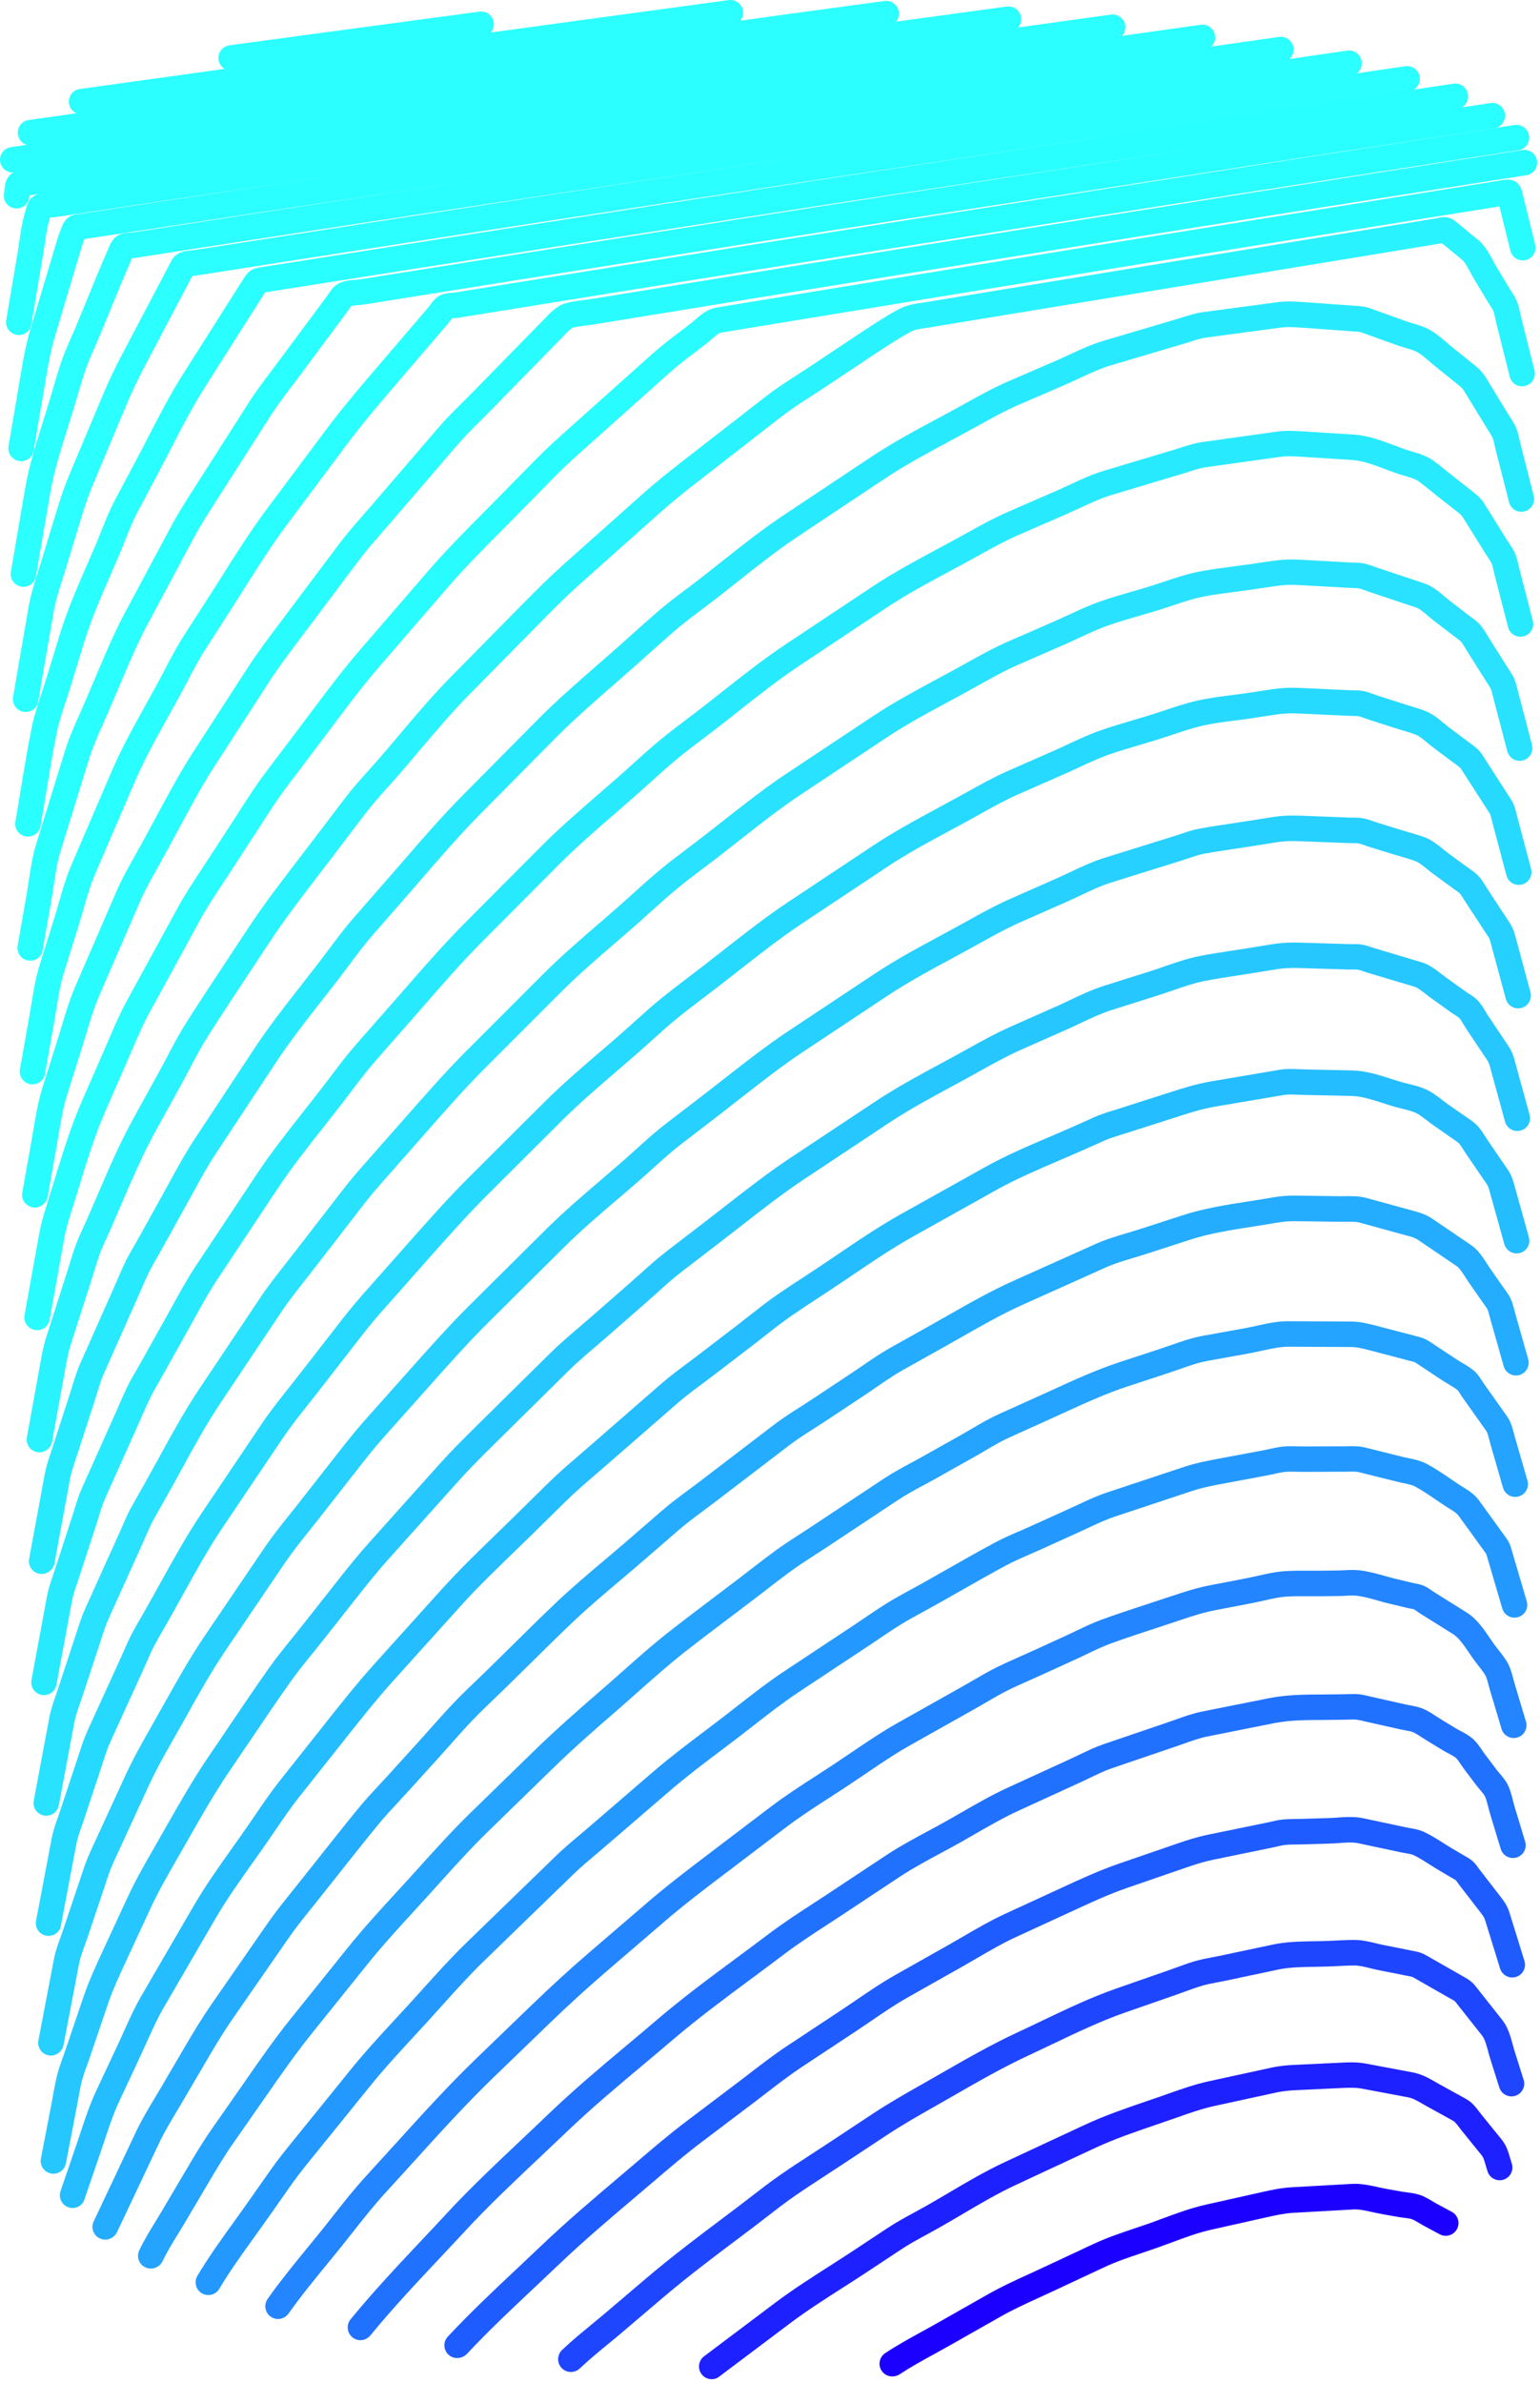 <?xml version="1.0" encoding="UTF-8" standalone="no"?>
<!DOCTYPE svg PUBLIC "-//W3C//DTD SVG 1.1//EN" "http://www.w3.org/Graphics/SVG/1.1/DTD/svg11.dtd">
<svg width="100%" height="100%" viewBox="0 0 302 467" version="1.1" xmlns="http://www.w3.org/2000/svg" xmlns:xlink="http://www.w3.org/1999/xlink" xml:space="preserve" xmlns:serif="http://www.serif.com/" style="fill-rule:evenodd;clip-rule:evenodd;stroke-linejoin:round;stroke-miterlimit:2;">
    <g transform="matrix(1,0,0,1,-1863.52,-314.438)">
        <g>
            <g>
                <path d="M2038.5,780.17C2037.69,780.17 2036.89,779.78 2036.41,779.05C2035.65,777.9 2035.97,776.35 2037.12,775.59C2039.49,774.02 2041.98,772.66 2044.38,771.34C2045.35,770.81 2046.32,770.28 2047.28,769.73L2057.33,764.03C2059.93,762.56 2062.63,761.32 2065.24,760.13C2066.07,759.75 2066.91,759.37 2067.74,758.98L2078.01,754.18C2080.61,752.97 2083.31,752.06 2085.93,751.18C2086.97,750.83 2088.01,750.48 2089.04,750.12C2089.85,749.83 2090.66,749.53 2091.47,749.23C2094.23,748.21 2097.08,747.15 2100.04,746.49L2110.94,744.05C2112.71,743.65 2114.71,743.21 2116.85,743.09L2128.65,742.43C2130.44,742.33 2132.24,742.73 2133.82,743.08C2134.39,743.21 2134.96,743.33 2135.51,743.43L2138.56,743.97C2138.84,744.02 2139.14,744.05 2139.43,744.09C2140.21,744.19 2141.1,744.3 2141.99,744.6C2142.9,744.92 2143.72,745.4 2144.44,745.84C2144.72,746.01 2145,746.18 2145.28,746.33L2148.21,747.9C2149.43,748.55 2149.89,750.07 2149.24,751.28C2148.59,752.5 2147.07,752.96 2145.86,752.31L2142.93,750.74C2142.59,750.56 2142.23,750.35 2141.88,750.14C2141.34,749.82 2140.79,749.48 2140.36,749.34C2139.98,749.21 2139.42,749.14 2138.83,749.07C2138.45,749.02 2138.07,748.98 2137.7,748.91L2134.65,748.37C2134.03,748.26 2133.39,748.12 2132.74,747.98C2131.41,747.68 2130.03,747.37 2128.93,747.44L2117.13,748.1C2115.4,748.2 2113.69,748.58 2112.03,748.95L2101.13,751.39C2098.49,751.98 2095.92,752.93 2093.2,753.94C2092.37,754.25 2091.54,754.55 2090.71,754.85C2089.65,755.23 2088.58,755.59 2087.51,755.95C2085.03,756.78 2082.46,757.64 2080.12,758.74L2069.85,763.54C2069.01,763.93 2068.16,764.32 2067.31,764.71C2064.8,765.86 2062.2,767.04 2059.79,768.41L2049.74,774.11C2048.76,774.66 2047.77,775.21 2046.78,775.75C2044.46,777.02 2042.07,778.34 2039.87,779.79C2039.45,780.04 2038.98,780.17 2038.5,780.17Z" style="fill:rgb(28,0,255);fill-rule:nonzero;"/>
            </g>
            <g>
                <path d="M2003.1,780.71C2002.34,780.71 2001.59,780.37 2001.1,779.71C2000.27,778.61 2000.49,777.04 2001.6,776.21L2015.63,765.66C2018.96,763.16 2022.49,760.91 2025.89,758.73C2027.39,757.77 2028.89,756.81 2030.37,755.84L2037.53,751.11C2039.28,749.95 2041.11,748.96 2042.87,748C2043.63,747.59 2044.38,747.18 2045.12,746.76C2046.61,745.92 2048.09,745.05 2049.57,744.17C2053.13,742.07 2056.81,739.91 2060.61,738.14L2076.22,730.87C2080.24,729 2084.43,727.57 2088.48,726.19C2089.72,725.77 2090.95,725.35 2092.18,724.91L2092.61,724.76C2095.18,723.85 2097.85,722.91 2100.65,722.3L2112.89,719.64C2114.64,719.26 2116.3,719.15 2117.71,719.09L2126.37,718.68C2127.97,718.6 2129.63,718.52 2131.45,718.87L2140.6,720.59C2142.34,720.92 2143.79,721.75 2145.07,722.49C2145.33,722.64 2145.59,722.79 2145.86,722.94L2150.25,725.36C2150.89,725.7 2151.7,726.12 2152.41,726.86C2152.89,727.35 2153.3,727.89 2153.66,728.36C2153.81,728.56 2153.96,728.75 2154.11,728.94L2157.49,733.11C2157.97,733.69 2158.57,734.4 2158.98,735.37C2159.29,736.11 2159.51,736.86 2159.72,737.57C2159.81,737.87 2159.89,738.17 2159.99,738.46C2160.41,739.77 2159.69,741.18 2158.37,741.6C2157.06,742.02 2155.65,741.3 2155.23,739.98C2155.12,739.64 2155.02,739.3 2154.92,738.95C2154.74,738.34 2154.58,737.77 2154.38,737.3C2154.26,737.03 2153.99,736.7 2153.67,736.31C2153.55,736.17 2153.44,736.03 2153.32,735.89L2150.23,732.07C2150.05,731.84 2149.87,731.61 2149.69,731.37C2149.39,730.97 2149.1,730.6 2148.83,730.32C2148.66,730.15 2148.3,729.96 2147.91,729.75L2143.43,727.28C2143.14,727.12 2142.86,726.96 2142.57,726.79C2141.5,726.17 2140.58,725.64 2139.67,725.47L2130.52,723.75C2129.28,723.52 2128.04,723.58 2126.61,723.64L2117.95,724.05C2116.41,724.12 2115.2,724.22 2113.96,724.49L2101.72,727.15C2099.23,727.69 2096.82,728.54 2094.28,729.44L2093.85,729.59C2092.6,730.03 2091.35,730.46 2090.1,730.88C2086.18,732.22 2082.12,733.6 2078.34,735.36L2062.73,742.63C2059.15,744.29 2055.58,746.4 2052.12,748.44C2050.61,749.33 2049.1,750.22 2047.59,751.07C2046.82,751.5 2046.04,751.93 2045.27,752.35C2043.52,753.3 2041.86,754.2 2040.29,755.24L2033.13,759.97C2031.63,760.96 2030.11,761.93 2028.59,762.9C2025.26,765.03 2021.82,767.23 2018.64,769.61L2004.61,780.16C2004.15,780.55 2003.62,780.71 2003.1,780.71Z" style="fill:rgb(30,33,255);fill-rule:nonzero;"/>
            </g>
            <g>
                <path d="M1975.47,779.29C1974.81,779.29 1974.15,779.03 1973.66,778.51C1972.71,777.51 1972.75,775.93 1973.75,774.97C1975.57,773.24 1977.51,771.65 1979.38,770.11C1980.24,769.4 1981.1,768.7 1981.95,767.98L1990.33,760.86C1995.3,756.64 2000.52,752.71 2005.57,748.92L2007.87,747.19C2008.8,746.49 2009.73,745.77 2010.65,745.06C2012.6,743.55 2014.62,741.99 2016.69,740.56C2018.7,739.17 2020.75,737.83 2022.75,736.54C2023.75,735.89 2024.75,735.24 2025.75,734.58L2034.76,728.63C2037.76,726.65 2040.75,724.93 2044.07,723.06C2045.44,722.29 2046.8,721.51 2048.16,720.72C2052.97,717.96 2057.94,715.11 2063.05,712.74C2064.63,712.01 2066.2,711.26 2067.78,710.5C2072.56,708.21 2077.51,705.85 2082.6,704.08L2092.57,700.61C2093.11,700.42 2093.65,700.23 2094.19,700.03C2095.31,699.62 2096.47,699.2 2097.65,698.84C2098.92,698.46 2100.19,698.22 2101.41,697.99C2101.92,697.89 2102.44,697.8 2102.94,697.69L2113.13,695.53C2115.82,694.96 2118.54,694.92 2121.17,694.88C2122.04,694.87 2122.91,694.86 2123.76,694.82C2124.34,694.8 2124.92,694.77 2125.5,694.74C2126.68,694.68 2127.89,694.62 2129.12,694.62C2130.65,694.62 2132.12,694.98 2133.41,695.29C2133.88,695.41 2134.35,695.52 2134.81,695.61L2140.4,696.73C2141.18,696.87 2142.15,697.04 2143.13,697.6L2150.41,701.75C2151.11,702.13 2152.06,702.65 2152.83,703.62L2158.13,710.32C2159.26,711.75 2159.76,713.59 2160.2,715.22C2160.32,715.66 2160.43,716.09 2160.56,716.49L2162.31,722.03C2162.73,723.35 2161.99,724.75 2160.68,725.17C2159.36,725.58 2157.96,724.85 2157.54,723.54L2155.79,718C2155.64,717.54 2155.51,717.04 2155.37,716.53C2155.06,715.37 2154.7,714.05 2154.21,713.43L2148.91,706.73C2148.78,706.56 2148.41,706.37 2148.03,706.16C2147.87,706.07 2147.72,705.99 2147.56,705.9L2140.65,701.95C2140.42,701.82 2139.98,701.74 2139.52,701.66C2139.34,701.63 2139.16,701.6 2138.98,701.56L2133.82,700.53C2133.3,700.43 2132.76,700.3 2132.22,700.16C2131.1,699.89 2130.05,699.63 2129.15,699.63C2128.02,699.63 2126.92,699.69 2125.75,699.75C2125.15,699.78 2124.55,699.81 2123.95,699.83C2123.05,699.86 2122.15,699.88 2121.24,699.89C2118.74,699.93 2116.39,699.96 2114.17,700.43L2103.98,702.59C2103.44,702.7 2102.89,702.81 2102.34,702.91C2101.19,703.13 2100.11,703.33 2099.1,703.64C2098.05,703.96 2097.01,704.34 2095.9,704.74C2095.34,704.95 2094.77,705.15 2094.21,705.35L2084.24,708.82C2079.41,710.5 2074.59,712.8 2069.93,715.03C2068.34,715.79 2066.74,716.55 2065.15,717.29C2060.23,719.57 2055.36,722.36 2050.65,725.07C2049.28,725.86 2047.9,726.65 2046.53,727.42C2043.3,729.25 2040.39,730.92 2037.52,732.81L2028.51,738.76C2027.5,739.42 2026.49,740.08 2025.48,740.74C2023.52,742.02 2021.49,743.34 2019.54,744.68C2017.58,746.03 2015.62,747.55 2013.72,749.02C2012.78,749.75 2011.84,750.48 2010.89,751.19L2008.59,752.92C2003.6,756.67 1998.43,760.55 1993.58,764.68L1985.2,771.8C1984.33,772.54 1983.45,773.26 1982.57,773.98C1980.77,775.46 1978.9,777 1977.21,778.61C1976.71,779.06 1976.09,779.29 1975.47,779.29Z" style="fill:rgb(31,70,255);fill-rule:nonzero;"/>
            </g>
            <g>
                <path d="M1953.16,776.56C1952.55,776.56 1951.94,776.34 1951.46,775.89C1950.45,774.95 1950.39,773.37 1951.34,772.36C1955.63,767.76 1960.24,763.42 1964.7,759.23C1966.28,757.75 1967.86,756.26 1969.42,754.77C1974.49,749.92 1979.86,745.38 1985.05,740.98C1986.16,740.04 1987.27,739.1 1988.37,738.16L1988.64,737.93C1991.69,735.33 1994.85,732.64 1998.12,730.17L2008.01,722.7C2008.83,722.08 2009.65,721.45 2010.47,720.82C2012.93,718.93 2015.47,716.98 2018.11,715.24L2028.48,708.39C2029.48,707.73 2030.47,707.06 2031.46,706.38C2033.89,704.72 2036.41,703 2039.02,701.53L2049.65,695.53C2050.61,694.99 2051.57,694.43 2052.53,693.87C2055.1,692.37 2057.76,690.83 2060.52,689.55L2071.93,684.3C2075.48,682.66 2079.16,680.97 2082.98,679.66L2094.45,675.71C2096.26,675.09 2098.23,674.45 2100.36,674.01L2112.08,671.6C2112.34,671.55 2112.59,671.49 2112.85,671.43C2113.56,671.27 2114.36,671.08 2115.2,671.01C2116.01,670.94 2116.79,670.93 2117.55,670.92C2117.89,670.92 2118.23,670.91 2118.57,670.9L2124.25,670.73C2124.75,670.72 2125.27,670.68 2125.8,670.64C2127.37,670.53 2129.15,670.41 2130.9,670.78L2139.24,672.56C2139.48,672.61 2139.74,672.65 2139.99,672.7C2140.82,672.84 2141.77,673 2142.7,673.42C2144.06,674.04 2145.31,674.84 2146.53,675.61C2147.08,675.96 2147.63,676.31 2148.17,676.63L2150.96,678.27C2151.39,678.51 2151.98,678.84 2152.52,679.38C2152.91,679.77 2153.21,680.2 2153.46,680.54C2153.55,680.66 2153.63,680.78 2153.72,680.9L2157.69,686.03C2158.38,686.92 2159.09,687.83 2159.54,689.28L2162.47,698.74C2162.88,700.06 2162.14,701.46 2160.82,701.87C2159.5,702.28 2158.1,701.54 2157.69,700.22L2154.76,690.76C2154.59,690.2 2154.31,689.83 2153.74,689.09L2149.77,683.95C2149.64,683.79 2149.52,683.61 2149.4,683.44C2149.25,683.23 2149.09,683 2148.98,682.89C2148.93,682.85 2148.7,682.72 2148.55,682.64C2148.43,682.57 2148.3,682.5 2148.18,682.43L2145.65,680.94C2145.06,680.59 2144.46,680.21 2143.87,679.83C2142.75,679.12 2141.7,678.45 2140.66,677.97C2140.32,677.82 2139.74,677.72 2139.19,677.63C2138.86,677.57 2138.54,677.52 2138.23,677.45L2129.89,675.67C2128.83,675.44 2127.54,675.53 2126.18,675.63C2125.59,675.67 2125.01,675.71 2124.44,675.73L2118.76,675.9C2118.39,675.91 2118.02,675.91 2117.65,675.92C2116.96,675.93 2116.3,675.93 2115.68,675.99C2115.18,676.03 2114.61,676.16 2114.01,676.3C2113.71,676.37 2113.42,676.44 2113.13,676.5L2101.41,678.91C2099.56,679.29 2097.77,679.87 2096.12,680.44L2084.65,684.39C2081.07,685.62 2077.67,687.19 2074.07,688.85L2062.66,694.1C2060.12,695.27 2057.56,696.76 2055.09,698.2C2054.11,698.77 2053.13,699.34 2052.16,699.89L2041.52,705.89C2039.09,707.26 2036.66,708.92 2034.32,710.52C2033.31,711.21 2032.29,711.9 2031.28,712.57L2020.91,719.42C2018.42,721.06 2015.95,722.96 2013.57,724.8C2012.74,725.44 2011.91,726.08 2011.07,726.71L2001.18,734.18C1998.03,736.56 1994.93,739.2 1991.93,741.76L1991.66,741.99C1990.55,742.94 1989.44,743.88 1988.33,744.82C1983.19,749.17 1977.88,753.67 1972.92,758.41C1971.34,759.91 1969.76,761.41 1968.17,762.9C1963.77,767.04 1959.22,771.31 1955.04,775.8C1954.5,776.3 1953.83,776.56 1953.16,776.56Z" style="fill:rgb(31,92,255);fill-rule:nonzero;"/>
            </g>
            <g>
                <path d="M1934.2,773.06C1933.64,773.06 1933.08,772.87 1932.62,772.49C1931.55,771.61 1931.4,770.04 1932.27,768.97C1936.77,763.48 1941.66,758.29 1946.39,753.27C1947.99,751.57 1949.59,749.88 1951.17,748.17C1955.82,743.15 1960.83,738.44 1965.67,733.87C1967.5,732.14 1969.34,730.42 1971.15,728.67C1976.04,723.98 1981.26,719.6 1986.32,715.36C1988.28,713.72 1990.24,712.08 1992.17,710.42C1997.29,706.04 2002.74,702.01 2008.01,698.11C2010.1,696.57 2012.18,695.02 2014.25,693.46C2017.08,691.32 2020.05,689.39 2022.92,687.52C2023.84,686.92 2024.77,686.32 2025.69,685.71L2037.25,678.06C2039.94,676.28 2042.78,674.76 2045.52,673.28C2046.77,672.61 2048.02,671.94 2049.25,671.24C2050.18,670.72 2051.11,670.18 2052.04,669.65C2054.99,667.95 2058.04,666.2 2061.2,664.75L2073.51,659.11C2074.08,658.85 2074.65,658.57 2075.22,658.3C2076.76,657.56 2078.34,656.8 2080.02,656.23L2092.63,651.94C2093.12,651.77 2093.62,651.6 2094.11,651.42C2095.76,650.83 2097.46,650.22 2099.27,649.86L2112.34,647.25C2115.88,646.54 2119.45,646.53 2122.9,646.52C2123.89,646.52 2124.89,646.51 2125.87,646.49L2128.91,646.43C2130.13,646.4 2131.26,646.67 2132.24,646.91C2132.45,646.96 2132.66,647.01 2132.87,647.06L2139.19,648.48C2139.45,648.54 2139.72,648.59 2140,648.64C2140.88,648.8 2141.88,648.98 2142.85,649.43C2143.71,649.83 2144.47,650.33 2145.2,650.81C2145.51,651.01 2145.82,651.21 2146.12,651.4L2149,653.15C2149.27,653.32 2149.57,653.47 2149.88,653.63C2150.7,654.06 2151.63,654.55 2152.44,655.29C2153.16,655.95 2153.71,656.77 2154.2,657.49C2154.38,657.76 2154.56,658.03 2154.74,658.26L2156.98,661.23C2157.15,661.46 2157.36,661.69 2157.56,661.93C2158.13,662.6 2158.78,663.36 2159.23,664.28C2159.7,665.24 2159.96,666.3 2160.2,667.24C2160.3,667.62 2160.39,668 2160.49,668.35L2162.61,675.34C2163.01,676.66 2162.27,678.06 2160.94,678.46C2159.62,678.86 2158.22,678.12 2157.82,676.79L2155.7,669.8C2155.57,669.38 2155.46,668.92 2155.34,668.46C2155.15,667.72 2154.96,666.96 2154.72,666.47C2154.55,666.13 2154.13,665.63 2153.75,665.18C2153.48,664.86 2153.21,664.55 2152.98,664.24L2150.74,661.28C2150.51,660.97 2150.28,660.63 2150.04,660.28C2149.71,659.79 2149.34,659.24 2149.06,658.98C2148.73,658.68 2148.12,658.36 2147.54,658.05C2147.14,657.84 2146.75,657.63 2146.4,657.42L2143.53,655.67C2143.17,655.45 2142.82,655.22 2142.46,654.99C2141.84,654.59 2141.26,654.2 2140.72,653.95C2140.35,653.77 2139.72,653.66 2139.12,653.55C2138.77,653.49 2138.43,653.42 2138.1,653.35L2131.78,651.93C2131.54,651.88 2131.31,651.82 2131.07,651.76C2130.32,651.58 2129.63,651.43 2129.02,651.42L2125.98,651.48C2124.96,651.5 2123.94,651.51 2122.92,651.51C2119.56,651.52 2116.39,651.54 2113.32,652.15L2100.25,654.76C2098.8,655.05 2097.34,655.57 2095.79,656.12C2095.27,656.3 2094.76,656.49 2094.24,656.66L2081.63,660.95C2080.24,661.42 2078.85,662.09 2077.39,662.79C2076.79,663.08 2076.19,663.36 2075.6,663.64L2063.29,669.28C2060.34,670.63 2057.39,672.33 2054.54,673.97C2053.6,674.51 2052.66,675.06 2051.71,675.59C2050.45,676.3 2049.17,676.98 2047.9,677.67C2045.25,679.09 2042.52,680.56 2040.02,682.21L2028.46,689.86C2027.53,690.48 2026.6,691.08 2025.66,691.69C2022.86,693.51 2019.97,695.39 2017.28,697.43C2015.2,699.01 2013.1,700.56 2011,702.12C2005.8,705.97 2000.42,709.95 1995.43,714.21C1993.48,715.88 1991.51,717.53 1989.54,719.18C1984.55,723.36 1979.39,727.68 1974.62,732.26C1972.79,734.01 1970.95,735.75 1969.1,737.49C1964.32,742 1959.37,746.66 1954.84,751.55C1953.25,753.27 1951.64,754.97 1950.04,756.68C1945.37,761.64 1940.54,766.77 1936.15,772.13C1935.64,772.74 1934.92,773.06 1934.2,773.06Z" style="fill:rgb(33,113,255);fill-rule:nonzero;"/>
            </g>
            <g>
                <path d="M1918.04,768.91C1917.54,768.91 1917.03,768.76 1916.6,768.45C1915.47,767.65 1915.21,766.09 1916.01,764.96C1918.58,761.33 1921.39,757.9 1924.11,754.58L1925.73,752.6C1926.73,751.38 1927.71,750.13 1928.69,748.88C1930.87,746.11 1933.13,743.24 1935.56,740.62C1937.39,738.63 1939.21,736.63 1941.03,734.62C1946.07,729.06 1951.28,723.31 1956.73,718.04L1967.71,707.45C1971.59,703.71 1975.3,700.32 1979.06,697.09L1990.6,687.18C1994.5,683.84 1998.58,680.73 2002.54,677.73L2014.59,668.58C2017.53,666.35 2020.63,664.35 2023.62,662.42C2024.78,661.67 2025.93,660.93 2027.08,660.17C2028.18,659.44 2029.27,658.7 2030.36,657.96C2033.32,655.96 2036.37,653.88 2039.54,652.1L2052.63,644.74C2053.29,644.37 2053.95,643.99 2054.61,643.6C2056.07,642.75 2057.58,641.87 2059.14,641.11C2060.63,640.38 2062.16,639.7 2063.63,639.05C2064.36,638.72 2065.09,638.4 2065.82,638.07L2072.61,634.97C2073.28,634.66 2073.95,634.34 2074.62,634.02C2076.22,633.26 2077.87,632.46 2079.59,631.84C2082.66,630.72 2085.8,629.69 2088.84,628.7C2090.36,628.2 2091.88,627.71 2093.4,627.2C2095.84,626.38 2098.24,625.61 2100.84,625.11L2108.05,623.72C2108.75,623.58 2109.47,623.42 2110.18,623.26C2111.85,622.88 2113.58,622.49 2115.36,622.36C2117.02,622.24 2118.67,622.25 2120.26,622.26C2121.02,622.26 2121.79,622.27 2122.54,622.26L2125.96,622.22C2126.34,622.22 2126.73,622.19 2127.12,622.17C2128.02,622.12 2129.05,622.07 2130.08,622.18C2131.81,622.37 2133.48,622.84 2135.1,623.29C2135.83,623.49 2136.55,623.7 2137.27,623.87L2140.62,624.67C2140.76,624.7 2140.9,624.73 2141.05,624.76C2141.52,624.84 2142.09,624.95 2142.69,625.2C2143.33,625.47 2143.87,625.85 2144.3,626.15C2144.45,626.25 2144.6,626.36 2144.74,626.45L2151.18,630.48C2153.13,631.7 2154.5,633.72 2155.71,635.5C2156.05,636 2156.38,636.49 2156.72,636.94C2156.94,637.24 2157.17,637.53 2157.41,637.83C2157.95,638.52 2158.51,639.23 2159.01,640.04C2159.68,641.13 2160,642.37 2160.29,643.47C2160.37,643.78 2160.45,644.09 2160.54,644.38L2162.77,651.84C2163.16,653.16 2162.41,654.56 2161.09,654.95C2159.76,655.34 2158.37,654.59 2157.98,653.27L2155.75,645.81C2155.65,645.46 2155.55,645.1 2155.45,644.73C2155.24,643.93 2155.03,643.11 2154.74,642.65C2154.4,642.09 2153.95,641.52 2153.48,640.92C2153.22,640.58 2152.96,640.25 2152.71,639.92C2152.34,639.41 2151.96,638.87 2151.59,638.32C2150.61,636.88 2149.6,635.4 2148.54,634.73L2142.1,630.7C2141.89,630.57 2141.67,630.42 2141.45,630.26C2141.21,630.09 2140.91,629.88 2140.76,629.82C2140.66,629.78 2140.35,629.72 2140.15,629.69C2139.92,629.65 2139.69,629.6 2139.47,629.55L2136.12,628.75C2135.34,628.57 2134.56,628.35 2133.76,628.12C2132.27,627.7 2130.86,627.31 2129.53,627.16C2128.9,627.09 2128.17,627.13 2127.38,627.17C2126.92,627.19 2126.47,627.22 2126.03,627.22L2122.61,627.26C2121.82,627.27 2121.02,627.26 2120.23,627.26C2118.66,627.25 2117.18,627.24 2115.72,627.34C2114.32,627.44 2112.84,627.78 2111.28,628.13C2110.51,628.3 2109.75,628.48 2108.99,628.62L2101.78,630.01C2099.48,630.45 2097.26,631.18 2094.99,631.94C2093.46,632.45 2091.93,632.95 2090.39,633.46C2087.39,634.44 2084.3,635.45 2081.31,636.54C2079.81,637.09 2078.34,637.79 2076.78,638.54C2076.08,638.87 2075.38,639.21 2074.68,639.53L2067.89,642.63C2067.15,642.97 2066.4,643.3 2065.66,643.63C2064.23,644.27 2062.75,644.92 2061.34,645.61C2059.94,646.3 2058.58,647.09 2057.13,647.93C2056.45,648.33 2055.77,648.72 2055.09,649.11L2042,656.47C2039.01,658.15 2036.05,660.16 2033.18,662.11C2032.07,662.86 2030.96,663.61 2029.85,664.35C2028.69,665.12 2027.52,665.87 2026.35,666.63C2023.43,668.51 2020.42,670.46 2017.63,672.57L2005.61,681.69C2001.68,684.67 1997.65,687.73 1993.87,690.98L1982.33,700.89C1978.64,704.06 1975,707.38 1971.19,711.05L1960.22,721.64C1954.88,726.79 1949.73,732.48 1944.75,737.97C1942.92,739.99 1941.09,742.01 1939.25,744.01C1936.96,746.5 1934.76,749.28 1932.63,751.98C1931.63,753.25 1930.63,754.52 1929.62,755.76L1927.99,757.75C1925.33,761 1922.57,764.36 1920.1,767.85C1919.59,768.54 1918.82,768.91 1918.04,768.91Z" style="fill:rgb(35,133,255);fill-rule:nonzero;"/>
            </g>
            <g>
                <path d="M1904.38,764.22C1903.94,764.22 1903.5,764.11 1903.1,763.87C1901.91,763.16 1901.53,761.63 1902.23,760.44C1904.42,756.77 1906.92,753.3 1909.34,749.94C1910.19,748.76 1911.04,747.58 1911.88,746.39L1916.72,739.51C1918.1,737.55 1919.6,735.71 1921.05,733.92L1932.25,720.08C1935.12,716.54 1938.21,713.19 1941.2,709.96C1941.96,709.13 1942.73,708.31 1943.49,707.48C1944.47,706.41 1945.45,705.32 1946.43,704.24C1949.17,701.2 1952.01,698.05 1955,695.15L1972.6,678.09C1974.05,676.69 1975.58,675.4 1977.06,674.16C1977.66,673.66 1978.26,673.15 1978.85,672.64L1991.5,661.75C1994.86,658.86 1998.4,656.18 2001.83,653.6C2002.67,652.96 2003.51,652.33 2004.35,651.69C2005.58,650.75 2006.81,649.8 2008.03,648.84C2011.03,646.49 2014.14,644.07 2017.37,641.93L2030.79,633.05C2031.53,632.56 2032.27,632.05 2033.02,631.55C2034.52,630.53 2036.08,629.47 2037.66,628.5C2039.22,627.55 2040.82,626.68 2042.37,625.83C2043.13,625.41 2043.89,625 2044.65,624.58C2046.17,623.73 2047.68,622.87 2049.19,622.01C2052.22,620.29 2055.36,618.5 2058.49,616.82C2060.18,615.91 2061.92,615.15 2063.61,614.43C2064.34,614.11 2065.08,613.8 2065.8,613.47L2073.15,610.14C2073.72,609.88 2074.29,609.62 2074.86,609.35C2076.7,608.49 2078.61,607.6 2080.61,606.93L2095.68,601.93C2098.11,601.12 2100.55,600.67 2102.9,600.23L2111.17,598.68C2111.56,598.61 2111.95,598.52 2112.35,598.43C2113.27,598.23 2114.21,598.02 2115.22,597.93C2116.19,597.84 2117.13,597.87 2118.04,597.89C2118.44,597.9 2118.84,597.91 2119.24,597.91L2127.05,597.88C2127.29,597.88 2127.53,597.87 2127.77,597.87C2128.83,597.85 2130.02,597.82 2131.27,598.13L2138.73,599.99C2139.06,600.07 2139.4,600.14 2139.75,600.21C2140.88,600.44 2142.16,600.71 2143.36,601.35C2144.98,602.22 2146.5,603.26 2147.98,604.26C2148.68,604.74 2149.38,605.21 2150.08,605.66L2150.56,605.96C2151.56,606.58 2152.7,607.29 2153.64,608.6L2158.63,615.49C2159.03,616.05 2159.54,616.74 2159.84,617.77L2162.92,628.26C2163.31,629.59 2162.55,630.97 2161.22,631.36C2159.9,631.75 2158.51,630.99 2158.12,629.66L2155.04,619.17C2154.99,618.98 2154.88,618.83 2154.58,618.42L2149.58,611.52C2149.23,611.03 2148.74,610.71 2147.9,610.19L2147.36,609.85C2146.62,609.38 2145.89,608.88 2145.15,608.38C2143.72,607.4 2142.36,606.48 2140.98,605.74C2140.42,605.44 2139.6,605.27 2138.72,605.09C2138.3,605 2137.89,604.92 2137.5,604.82L2130.04,602.96C2129.44,602.81 2128.67,602.83 2127.86,602.85C2127.59,602.86 2127.32,602.86 2127.05,602.86L2119.24,602.89C2118.8,602.89 2118.35,602.88 2117.9,602.87C2117.09,602.85 2116.33,602.83 2115.63,602.89C2114.95,602.95 2114.2,603.11 2113.41,603.29C2112.96,603.39 2112.52,603.49 2112.07,603.57L2103.8,605.12C2101.51,605.55 2099.35,605.95 2097.24,606.65L2082.17,611.65C2080.44,612.22 2078.75,613.01 2076.96,613.85C2076.37,614.12 2075.78,614.4 2075.2,614.67L2067.85,618C2067.1,618.34 2066.34,618.67 2065.58,619C2063.92,619.72 2062.35,620.4 2060.85,621.2C2057.77,622.86 2054.66,624.63 2051.65,626.34C2050.13,627.21 2048.61,628.07 2047.08,628.93C2046.31,629.36 2045.53,629.79 2044.75,630.21C2043.26,631.02 2041.71,631.87 2040.26,632.75C2038.78,633.66 2037.27,634.68 2035.82,635.66C2035.06,636.17 2034.31,636.69 2033.54,637.19L2020.12,646.07C2017.06,648.1 2014.03,650.46 2011.1,652.75C2009.86,653.72 2008.61,654.69 2007.36,655.64C2006.51,656.28 2005.67,656.92 2004.82,657.56C2001.46,660.09 1997.99,662.72 1994.75,665.51L1982.1,676.4C1981.49,676.92 1980.88,677.44 1980.26,677.96C1978.78,679.2 1977.39,680.38 1976.07,681.65L1958.47,698.71C1955.6,701.49 1952.82,704.57 1950.14,707.56C1949.15,708.66 1948.17,709.75 1947.17,710.84C1946.41,711.67 1945.64,712.5 1944.87,713.34C1941.94,716.51 1938.9,719.8 1936.14,723.21L1924.93,737.06C1923.47,738.85 1922.1,740.55 1920.81,742.37L1915.97,749.25C1915.12,750.45 1914.26,751.65 1913.4,752.84C1911.05,756.11 1908.61,759.49 1906.53,762.98C1906.06,763.78 1905.23,764.22 1904.38,764.22Z" style="fill:rgb(35,153,255);fill-rule:nonzero;"/>
            </g>
            <g>
                <path d="M1893.09,759.03C1892.73,759.03 1892.36,758.95 1892.01,758.78C1890.76,758.19 1890.24,756.69 1890.83,755.45C1891.82,753.37 1893.02,751.42 1894.17,749.55C1894.61,748.84 1895.04,748.13 1895.46,747.41L1900.15,739.48C1901.65,736.94 1903.2,734.32 1904.94,731.83L1911.57,722.34C1914.41,718.24 1917.36,714.01 1920.54,710.05L1931.68,696.19C1934.74,692.38 1938.05,688.78 1941.25,685.29C1941.99,684.48 1942.74,683.67 1943.48,682.86C1944.32,681.94 1945.15,681.01 1945.99,680.09C1949.07,676.68 1952.26,673.15 1955.61,669.88L1968.25,657.57C1972.63,653.31 1977.09,649.41 1981.29,645.78C1982.68,644.58 1984.07,643.35 1985.45,642.12C1988.37,639.53 1991.38,636.85 1994.49,634.41C1997.56,632 2000.71,629.62 2003.75,627.32C2005.29,626.16 2006.82,625 2008.35,623.84C2009.13,623.24 2009.91,622.64 2010.69,622.04C2012.27,620.82 2013.86,619.6 2015.46,618.42C2017.08,617.23 2018.76,616.14 2020.39,615.09C2021.1,614.63 2021.82,614.17 2022.53,613.7L2036.81,604.24C2038.58,603.07 2040.43,602.07 2042.21,601.11C2042.93,600.72 2043.66,600.33 2044.37,599.93L2051.8,595.76C2052.53,595.35 2053.26,594.92 2054,594.49C2055.75,593.46 2057.55,592.4 2059.45,591.55L2067.17,588.07C2068.13,587.64 2069.1,587.19 2070.06,586.76C2074.23,584.85 2078.54,582.88 2083,581.41L2091.02,578.78C2091.71,578.55 2092.41,578.31 2093.1,578.07C2095.12,577.36 2097.2,576.63 2099.39,576.23L2107.58,574.75C2108.33,574.61 2109.09,574.45 2109.86,574.28C2111.92,573.83 2114.06,573.34 2116.23,573.37L2128.45,573.43C2130.16,573.44 2131.62,573.79 2133.22,574.2L2141.35,576.33C2142.04,576.5 2142.91,576.72 2143.8,577.31L2149.22,580.89C2149.53,581.1 2149.86,581.29 2150.2,581.49C2151.04,581.98 2152,582.54 2152.84,583.33C2153.38,583.84 2153.77,584.46 2154.08,584.95C2154.18,585.11 2154.27,585.26 2154.37,585.4L2158.64,591.42C2159.03,591.95 2159.51,592.62 2159.84,593.5C2160.08,594.14 2160.25,594.8 2160.41,595.38C2160.47,595.63 2160.54,595.88 2160.61,596.12L2163.06,604.61C2163.44,605.94 2162.68,607.32 2161.35,607.7C2160.02,608.08 2158.64,607.32 2158.26,605.99L2155.81,597.5C2155.73,597.22 2155.65,596.93 2155.58,596.63C2155.45,596.13 2155.33,595.65 2155.18,595.26C2155.08,595 2154.87,594.71 2154.61,594.34L2150.31,588.28C2150.16,588.07 2150.01,587.83 2149.86,587.59C2149.73,587.37 2149.52,587.05 2149.43,586.95C2149.02,586.56 2148.38,586.19 2147.71,585.79C2147.29,585.54 2146.88,585.3 2146.49,585.05L2141.08,581.47C2140.91,581.36 2140.63,581.28 2140.17,581.17L2139.83,581.09L2131.98,579.03C2130.63,578.68 2129.58,578.42 2128.46,578.42L2116.24,578.36C2114.58,578.36 2112.82,578.75 2110.97,579.15C2110.14,579.33 2109.32,579.51 2108.51,579.66L2100.32,581.14C2098.52,581.47 2096.71,582.1 2094.79,582.78C2094.06,583.04 2093.33,583.29 2092.61,583.53L2084.59,586.16C2080.39,587.54 2076.22,589.45 2072.17,591.3C2071.2,591.74 2070.23,592.19 2069.26,592.63L2061.54,596.11C2059.89,596.85 2058.28,597.8 2056.57,598.81C2055.81,599.26 2055.05,599.71 2054.28,600.13L2046.85,604.3C2046.11,604.71 2045.36,605.12 2044.62,605.52C2042.85,606.47 2041.18,607.37 2039.6,608.42L2025.32,617.88C2024.6,618.36 2023.86,618.83 2023.13,619.3C2021.57,620.31 2019.95,621.35 2018.46,622.45C2016.88,623.61 2015.33,624.81 2013.78,626.01C2012.99,626.62 2012.21,627.22 2011.42,627.82C2009.88,628.99 2008.34,630.15 2006.8,631.32C2003.77,633.6 2000.64,635.96 1997.62,638.34C1994.63,640.69 1991.67,643.32 1988.8,645.86C1987.4,647.1 1986,648.35 1984.59,649.57C1980.45,653.15 1976.05,656.99 1971.77,661.16L1959.13,673.47C1955.89,676.62 1952.76,680.09 1949.73,683.45C1948.89,684.38 1948.05,685.31 1947.21,686.24C1946.46,687.06 1945.72,687.87 1944.97,688.69C1941.83,692.11 1938.58,695.65 1935.61,699.34L1924.47,713.2C1921.4,717.03 1918.5,721.19 1915.71,725.21L1909.08,734.71C1907.45,737.04 1906.02,739.47 1904.5,742.04L1899.81,749.97C1899.37,750.71 1898.92,751.44 1898.47,752.18C1897.33,754.03 1896.26,755.78 1895.38,757.63C1894.92,758.5 1894.02,759.03 1893.09,759.03Z" style="fill:rgb(36,163,255);fill-rule:nonzero;"/>
            </g>
            <g>
                <path d="M1884.15,753.35C1883.79,753.35 1883.43,753.27 1883.08,753.11C1881.83,752.52 1881.3,751.03 1881.89,749.78L1890.17,732.26C1891.28,729.92 1892.59,727.73 1893.86,725.61C1894.26,724.94 1894.67,724.26 1895.07,723.59L1899.79,715.54C1901.37,712.84 1903.11,709.95 1905.05,707.15L1915.93,691.46C1917.46,689.25 1919.13,687.18 1920.74,685.17L1921.76,683.9C1923.09,682.23 1924.41,680.56 1925.74,678.89C1928.34,675.61 1931.03,672.21 1933.72,668.92C1935.12,667.21 1936.63,665.59 1938.08,664.03C1938.73,663.33 1939.37,662.64 1940.01,661.94L1946.23,655.08C1946.92,654.31 1947.61,653.54 1948.3,652.76C1949.7,651.18 1951.15,649.56 1952.64,648.01C1954.12,646.47 1955.66,644.99 1957.16,643.56C1957.9,642.85 1958.64,642.14 1959.37,641.43C1960.81,640.02 1962.25,638.6 1963.68,637.18C1966.54,634.36 1969.49,631.44 1972.46,628.62C1975.56,625.67 1978.85,622.9 1982.03,620.21C1983.55,618.93 1985.07,617.65 1986.57,616.35L1993.29,610.53C1994.99,609.05 1996.79,607.72 1998.53,606.43C1999.25,605.89 1999.98,605.35 2000.7,604.81L2015.15,593.77C2016.89,592.44 2018.71,591.27 2020.48,590.15C2021.24,589.66 2022,589.18 2022.75,588.68L2030.4,583.61C2031.14,583.12 2031.88,582.61 2032.63,582.1C2034.43,580.87 2036.29,579.59 2038.24,578.5L2045.86,574.24C2047.05,573.57 2048.24,572.9 2049.43,572.22C2053.52,569.89 2057.74,567.48 2062.11,565.52L2078.3,558.26C2080.34,557.34 2082.46,556.71 2084.51,556.1C2085.33,555.85 2086.15,555.61 2086.96,555.35L2095.39,552.62C2099.67,551.23 2104.12,550.54 2108.43,549.87C2109.89,549.64 2111.36,549.41 2112.8,549.16C2114.55,548.85 2115.99,548.73 2117.47,548.75L2126.27,548.87C2126.62,548.87 2126.97,548.87 2127.32,548.86C2128.59,548.84 2130.03,548.82 2131.47,549.21L2140.41,551.66C2141.65,551.99 2143.05,552.36 2144.44,553.31L2152,558.44C2153.37,559.37 2154.26,560.76 2155.05,561.99C2155.25,562.29 2155.44,562.59 2155.63,562.87L2158.19,566.54C2158.31,566.71 2158.43,566.88 2158.56,567.05C2158.84,567.43 2159.15,567.87 2159.44,568.34C2160,569.27 2160.25,570.26 2160.48,571.14C2160.53,571.35 2160.58,571.56 2160.64,571.76L2163.21,580.82C2163.59,582.15 2162.81,583.53 2161.49,583.91C2160.15,584.29 2158.78,583.51 2158.4,582.19L2155.83,573.13C2155.76,572.88 2155.7,572.63 2155.63,572.38C2155.49,571.82 2155.34,571.23 2155.16,570.94C2154.96,570.62 2154.74,570.31 2154.52,570.01C2154.37,569.81 2154.23,569.61 2154.09,569.41L2151.54,565.74C2151.31,565.41 2151.09,565.06 2150.86,564.7C2150.33,563.88 2149.73,562.94 2149.21,562.59L2141.65,557.46C2140.96,556.99 2140.16,556.78 2139.14,556.51L2130.17,554.05C2129.41,553.84 2128.45,553.86 2127.42,553.87C2127.02,553.88 2126.62,553.88 2126.22,553.88L2117.42,553.76C2116.26,553.75 2115.11,553.85 2113.68,554.1C2112.2,554.36 2110.71,554.59 2109.21,554.82C2105.1,555.46 2100.85,556.12 2096.95,557.38L2088.52,560.11C2087.68,560.38 2086.82,560.64 2085.96,560.9C2083.98,561.49 2082.11,562.05 2080.36,562.83L2064.17,570.09C2060.02,571.95 2055.9,574.3 2051.92,576.57C2050.72,577.25 2049.52,577.94 2048.31,578.61L2040.69,582.87C2038.94,583.85 2037.25,585.01 2035.47,586.23C2034.71,586.75 2033.94,587.28 2033.18,587.79L2025.53,592.86C2024.76,593.37 2023.98,593.87 2023.19,594.37C2021.43,595.49 2019.77,596.55 2018.2,597.75L2003.75,608.79C2003.02,609.35 2002.27,609.9 2001.53,610.45C1999.87,611.69 1998.15,612.96 1996.59,614.31L1989.87,620.13C1988.36,621.44 1986.82,622.74 1985.29,624.04C1982.16,626.68 1978.93,629.41 1975.93,632.25C1973,635.03 1970.07,637.93 1967.22,640.74C1965.78,642.16 1964.34,643.59 1962.89,645C1962.15,645.73 1961.39,646.45 1960.64,647.17C1959.18,648.57 1957.68,650.01 1956.26,651.48C1954.84,652.96 1953.42,654.55 1952.06,656.09C1951.36,656.88 1950.66,657.67 1949.96,658.44L1943.74,665.31C1943.09,666.03 1942.43,666.74 1941.77,667.45C1940.37,668.95 1938.92,670.51 1937.62,672.1C1934.95,675.36 1932.27,678.74 1929.69,682.01C1928.36,683.69 1927.03,685.36 1925.7,687.03L1924.67,688.31C1923.04,690.34 1921.5,692.25 1920.07,694.32L1909.19,710.01C1907.34,712.67 1905.67,715.46 1904.14,718.08L1899.42,726.13C1899.01,726.82 1898.6,727.51 1898.19,728.2C1896.93,730.31 1895.73,732.29 1894.73,734.41L1886.45,751.93C1885.99,752.82 1885.09,753.35 1884.15,753.35Z" style="fill:rgb(36,172,255);fill-rule:nonzero;"/>
            </g>
            <g>
                <path d="M1877.76,747.16C1877.49,747.16 1877.22,747.12 1876.95,747.02C1875.64,746.57 1874.95,745.15 1875.39,743.85L1878.71,734.15C1878.94,733.47 1879.17,732.78 1879.4,732.1C1880.26,729.51 1881.15,726.84 1882.34,724.29L1886.69,715.01C1887.08,714.17 1887.47,713.32 1887.85,712.47C1888.88,710.18 1889.94,707.82 1891.23,705.61L1901.36,688.18C1903.76,684.05 1906.53,680.15 1909.22,676.37C1910.3,674.85 1911.37,673.34 1912.42,671.82C1912.83,671.23 1913.23,670.64 1913.63,670.05C1915.1,667.89 1916.62,665.66 1918.28,663.56L1926.44,653.27C1929.84,648.97 1933.35,644.52 1937.08,640.38L1950.11,625.93C1953.48,622.2 1957.1,618.69 1960.6,615.3C1961.76,614.18 1962.92,613.06 1964.07,611.92L1971.05,605.06C1972.94,603.2 1974.93,601.49 1976.86,599.83C1977.38,599.38 1977.91,598.93 1978.43,598.47L1993.11,585.69C1994.82,584.2 1996.62,582.86 1998.36,581.57C1999.08,581.03 1999.81,580.49 2000.52,579.94L2008.16,574.09C2008.94,573.49 2009.72,572.88 2010.49,572.27C2012.24,570.9 2014.04,569.48 2015.91,568.19C2017.69,566.96 2019.52,565.77 2021.29,564.61C2022.18,564.03 2023.07,563.45 2023.95,562.86C2025.27,561.98 2026.59,561.1 2027.9,560.2C2031.87,557.51 2035.97,554.74 2040.22,552.36L2056.54,543.25C2060.66,540.95 2065,539.09 2069.2,537.3C2070.79,536.62 2072.38,535.94 2073.96,535.24L2078.1,533.39C2079.39,532.81 2080.69,532.41 2081.94,532.03L2082.93,531.72L2092.58,528.63C2095.27,527.76 2098.06,526.87 2101,526.37L2114.39,524.1C2115.78,523.86 2117.16,523.93 2118.38,523.98C2118.74,524 2119.1,524.01 2119.46,524.02L2128.66,524.22C2131.31,524.28 2133.8,525.07 2136.21,525.84C2136.92,526.07 2137.63,526.29 2138.33,526.49C2138.77,526.62 2139.22,526.73 2139.67,526.84C2140.73,527.1 2141.82,527.37 2142.9,527.82C2144.21,528.36 2145.37,529.26 2146.4,530.05C2146.78,530.34 2147.15,530.63 2147.52,530.89L2151.5,533.66C2152.11,534.07 2152.87,534.57 2153.53,535.37C2154.02,535.97 2154.42,536.59 2154.81,537.2C2154.97,537.45 2155.13,537.7 2155.29,537.94L2159.25,543.74C2159.98,544.82 2160.28,545.9 2160.54,546.86L2160.65,547.26L2163.34,556.91C2163.71,558.24 2162.93,559.62 2161.6,559.99C2160.27,560.36 2158.89,559.58 2158.52,558.25L2155.71,548.16C2155.53,547.48 2155.38,546.93 2155.12,546.56L2151.16,540.76C2150.97,540.48 2150.79,540.19 2150.6,539.91C2150.27,539.4 2149.97,538.93 2149.66,538.55C2149.48,538.33 2149.13,538.1 2148.73,537.83C2148.58,537.73 2148.43,537.63 2148.29,537.53L2144.66,535C2144.23,534.7 2143.79,534.36 2143.34,534.02C2142.52,533.39 2141.68,532.74 2140.99,532.46C2140.25,532.15 2139.38,531.94 2138.46,531.71C2137.95,531.58 2137.43,531.46 2136.94,531.31C2136.19,531.1 2135.44,530.85 2134.68,530.61C2132.51,529.92 2130.46,529.26 2128.54,529.22L2119.34,529.02C2118.95,529.01 2118.55,528.99 2118.15,528.98C2117.09,528.93 2116.09,528.89 2115.21,529.04L2101.82,531.31C2099.24,531.75 2096.74,532.55 2094.1,533.4L2084.44,536.49C2084.1,536.6 2083.75,536.71 2083.4,536.81C2082.24,537.17 2081.14,537.51 2080.12,537.96L2075.98,539.81C2074.38,540.52 2072.77,541.21 2071.15,541.9C2067.07,543.65 2062.85,545.45 2058.96,547.62L2042.64,556.73C2038.58,559 2034.56,561.71 2030.68,564.34C2029.35,565.24 2028.02,566.14 2026.69,567.02C2025.8,567.61 2024.9,568.2 2024.01,568.78C2022.27,569.92 2020.47,571.1 2018.73,572.3C2016.99,573.5 2015.25,574.87 2013.56,576.19C2012.77,576.81 2011.97,577.44 2011.18,578.05L2003.54,583.9C2002.81,584.46 2002.06,585.01 2001.32,585.57C1999.65,586.81 1997.93,588.09 1996.36,589.45L1981.68,602.23C1981.15,602.69 1980.62,603.15 1980.09,603.6C1978.22,605.21 1976.29,606.87 1974.52,608.61L1967.54,615.47C1966.38,616.61 1965.21,617.74 1964.04,618.87C1960.6,622.2 1957.04,625.64 1953.79,629.25L1940.76,643.7C1937.13,647.72 1933.68,652.11 1930.33,656.34L1922.16,666.64C1920.61,668.59 1919.14,670.75 1917.72,672.83C1917.31,673.43 1916.9,674.03 1916.49,674.62C1915.43,676.16 1914.34,677.7 1913.25,679.23C1910.63,682.92 1907.92,686.73 1905.64,690.66L1895.51,708.09C1894.35,710.08 1893.35,712.32 1892.37,714.49C1891.98,715.37 1891.58,716.24 1891.18,717.1L1886.84,726.38C1885.77,728.66 1884.97,731.08 1884.11,733.65C1883.88,734.35 1883.64,735.05 1883.41,735.74L1880.09,745.44C1879.77,746.51 1878.79,747.16 1877.76,747.16Z" style="fill:rgb(36,189,255);fill-rule:nonzero;"/>
            </g>
            <g>
                <path d="M1874,740.44C1873.84,740.44 1873.68,740.43 1873.52,740.39C1872.16,740.13 1871.28,738.82 1871.54,737.46L1873.6,726.79C1873.71,726.23 1873.81,725.67 1873.91,725.11C1874.12,723.96 1874.34,722.76 1874.61,721.58C1874.94,720.15 1875.42,718.81 1875.89,717.51C1876.07,717.03 1876.24,716.54 1876.4,716.06L1879.82,705.97C1880.96,702.6 1882.43,699.45 1883.84,696.4L1888.48,686.39C1890.01,683.1 1891.69,680.13 1893.57,676.87C1894.35,675.52 1895.12,674.16 1895.89,672.8C1898.59,668.06 1901.37,663.15 1904.5,658.57C1905.81,656.66 1907.11,654.73 1908.4,652.81C1910.97,649 1913.63,645.06 1916.33,641.25C1917.76,639.24 1919.31,637.32 1920.81,635.47C1921.48,634.64 1922.15,633.81 1922.81,632.98L1929.23,624.84C1931.41,622.07 1933.56,619.37 1935.9,616.76L1949.58,601.5C1951.89,598.92 1954.32,596.5 1956.81,594.04L1971.38,579.66C1973.19,577.87 1975.12,576.23 1976.98,574.64C1977.69,574.03 1978.41,573.42 1979.11,572.81L1986.77,566.12C1987.49,565.49 1988.21,564.84 1988.93,564.2C1990.64,562.66 1992.41,561.07 1994.27,559.64L2002.24,553.52C2003.51,552.55 2004.77,551.57 2006.03,550.58C2010.03,547.46 2014.17,544.24 2018.46,541.39L2035.16,530.31C2039.25,527.6 2043.58,525.26 2047.77,523C2049.4,522.12 2051.02,521.25 2052.63,520.35L2052.98,520.16C2055.76,518.61 2058.63,517.01 2061.64,515.67L2070.67,511.67C2071.55,511.28 2072.42,510.87 2073.3,510.45C2075.44,509.43 2077.66,508.39 2079.97,507.65L2089.16,504.75C2090.08,504.46 2091.01,504.14 2091.94,503.81C2094.1,503.06 2096.33,502.29 2098.63,501.83C2100.8,501.39 2103.01,501.06 2105.13,500.74C2106.19,500.58 2107.24,500.42 2108.3,500.25L2112.9,499.5C2114.65,499.21 2116.34,499.11 2118.37,499.17L2127.98,499.46C2128.19,499.47 2128.41,499.46 2128.63,499.46C2129.23,499.45 2129.9,499.44 2130.6,499.56C2131.3,499.67 2131.93,499.89 2132.49,500.08C2132.7,500.15 2132.91,500.22 2133.11,500.28L2142.23,503C2143.82,503.47 2145.12,504.48 2146.27,505.38C2146.59,505.63 2146.9,505.87 2147.21,506.09L2151.03,508.82C2151.19,508.94 2151.37,509.05 2151.55,509.16C2152.07,509.49 2152.73,509.9 2153.29,510.48C2153.91,511.13 2154.37,511.89 2154.77,512.56C2154.92,512.81 2155.06,513.05 2155.2,513.27L2159.4,519.55C2160.12,520.63 2160.41,521.71 2160.66,522.66L2163.48,532.93C2163.85,534.26 2163.06,535.64 2161.73,536C2160.39,536.37 2159.02,535.58 2158.66,534.25L2155.83,523.94C2155.64,523.23 2155.5,522.71 2155.24,522.32L2151.04,516.04C2150.85,515.75 2150.66,515.44 2150.46,515.11C2150.2,514.67 2149.9,514.17 2149.68,513.94C2149.54,513.79 2149.17,513.56 2148.87,513.37C2148.61,513.2 2148.35,513.04 2148.11,512.87L2144.29,510.14C2143.93,509.88 2143.56,509.6 2143.2,509.31C2142.36,508.66 2141.49,507.98 2140.8,507.78L2131.68,505.06C2131.41,504.98 2131.14,504.89 2130.87,504.79C2130.47,504.65 2130.09,504.52 2129.81,504.48C2129.53,504.43 2129.13,504.44 2128.7,504.44C2128.41,504.44 2128.12,504.45 2127.84,504.44L2118.23,504.15C2116.53,504.1 2115.14,504.18 2113.72,504.41L2109.12,505.16C2108.05,505.33 2106.97,505.5 2105.9,505.66C2103.83,505.97 2101.69,506.3 2099.63,506.71C2097.67,507.1 2095.69,507.79 2093.59,508.51C2092.62,508.85 2091.64,509.18 2090.68,509.49L2081.49,512.39C2079.5,513.02 2077.54,513.95 2075.46,514.93C2074.54,515.37 2073.63,515.8 2072.71,516.2L2063.68,520.2C2060.88,521.44 2058.23,522.92 2055.43,524.48L2055.08,524.68C2053.45,525.59 2051.8,526.48 2050.16,527.37C2046.07,529.58 2041.84,531.86 2037.94,534.44L2021.24,545.52C2017.11,548.26 2013.04,551.43 2009.12,554.49C2007.85,555.48 2006.58,556.47 2005.3,557.45L1997.33,563.57C1995.62,564.88 1993.92,566.4 1992.28,567.88C1991.54,568.54 1990.81,569.2 1990.07,569.85L1982.41,576.54C1981.69,577.17 1980.97,577.79 1980.24,578.41C1978.45,579.94 1976.59,581.53 1974.91,583.19L1960.34,597.57C1957.91,599.97 1955.54,602.33 1953.32,604.81L1939.64,620.07C1937.4,622.57 1935.3,625.2 1933.17,627.91L1926.75,636.05C1926.08,636.9 1925.39,637.75 1924.71,638.59C1923.26,640.38 1921.76,642.23 1920.43,644.11C1917.76,647.88 1915.12,651.79 1912.56,655.58C1911.26,657.51 1909.95,659.44 1908.64,661.36C1905.63,665.76 1902.9,670.58 1900.25,675.23C1899.47,676.6 1898.7,677.97 1897.91,679.33C1896.09,682.49 1894.46,685.35 1893.02,688.46L1888.38,698.47C1886.96,701.53 1885.61,704.42 1884.56,707.54L1881.14,717.63C1880.97,718.14 1880.78,718.66 1880.59,719.17C1880.15,720.38 1879.74,721.52 1879.48,722.65C1879.23,723.72 1879.04,724.81 1878.83,725.96C1878.72,726.54 1878.62,727.12 1878.51,727.69L1876.45,738.36C1876.22,739.61 1875.17,740.44 1874,740.44Z" style="fill:rgb(38,199,255);fill-rule:nonzero;"/>
            </g>
            <g>
                <path d="M1873.51,717.28C1873.35,717.28 1873.2,717.27 1873.04,717.24C1871.68,716.98 1870.79,715.67 1871.05,714.32L1874.11,698.32C1874.39,696.86 1874.88,695.51 1875.35,694.21C1875.51,693.76 1875.68,693.31 1875.83,692.86L1879.47,682.01C1879.98,680.48 1880.5,678.91 1881.22,677.36L1888,662.62C1889.6,659.14 1891.44,655.87 1893.03,653.09C1893.88,651.6 1894.73,650.09 1895.57,648.58C1898.13,644.01 1900.78,639.28 1903.76,634.89L1915.41,617.72C1916.9,615.53 1918.54,613.47 1920.13,611.49C1920.71,610.77 1921.29,610.05 1921.86,609.32L1929.17,599.99C1931.05,597.58 1933,595.09 1935.08,592.76L1943.59,583.21C1947.56,578.74 1951.67,574.12 1956,569.84L1970.6,555.36C1974.11,551.88 1977.88,548.66 1981.52,545.55C1983.02,544.27 1984.51,542.99 1985.99,541.7C1986.79,541 1987.58,540.29 1988.37,539.57C1990.16,537.95 1992.01,536.27 1993.96,534.77L2001.95,528.63C2003.26,527.63 2004.56,526.61 2005.86,525.59C2009.83,522.49 2013.94,519.28 2018.2,516.45L2034.94,505.34C2039.08,502.59 2043.45,500.23 2047.69,497.95C2049.28,497.09 2050.87,496.23 2052.45,495.36L2052.93,495.09C2055.73,493.53 2058.62,491.92 2061.64,490.59L2070.69,486.6C2071.57,486.21 2072.44,485.8 2073.32,485.38C2075.47,484.37 2077.69,483.32 2080.01,482.59L2093.83,478.28C2094.25,478.15 2094.68,478 2095.11,477.86C2096.27,477.47 2097.47,477.06 2098.75,476.83C2100.92,476.43 2103.12,476.11 2105.24,475.79C2106.3,475.63 2107.36,475.47 2108.41,475.31L2113.21,474.55C2114.84,474.29 2116.47,474.22 2118.5,474.29L2128.12,474.66C2128.33,474.67 2128.55,474.66 2128.77,474.67C2129.38,474.67 2130.04,474.67 2130.76,474.79C2131.5,474.92 2132.18,475.16 2132.77,475.37C2133,475.45 2133.22,475.53 2133.45,475.6L2138.2,477.07C2138.69,477.22 2139.18,477.36 2139.68,477.51C2140.73,477.81 2141.82,478.13 2142.9,478.53C2144.3,479.05 2145.49,480.02 2146.54,480.87C2146.88,481.15 2147.22,481.42 2147.54,481.66L2151.53,484.58C2151.65,484.67 2151.78,484.76 2151.9,484.84C2152.51,485.26 2153.26,485.78 2153.88,486.62C2154.29,487.17 2154.64,487.72 2154.97,488.26C2155.12,488.5 2155.27,488.73 2155.42,488.97L2159.59,495.32C2160.28,496.37 2160.56,497.41 2160.8,498.33L2163.65,508.9C2164.01,510.23 2163.22,511.61 2161.89,511.97C2160.55,512.33 2159.18,511.54 2158.82,510.21L2155.96,499.61C2155.76,498.86 2155.64,498.42 2155.41,498.07L2151.24,491.72C2151.07,491.46 2150.9,491.2 2150.74,490.93C2150.44,490.45 2150.15,490 2149.86,489.6C2149.73,489.43 2149.38,489.19 2149.05,488.96C2148.89,488.85 2148.73,488.74 2148.57,488.62L2144.58,485.7C2144.19,485.41 2143.79,485.09 2143.38,484.76C2142.63,484.15 2141.77,483.46 2141.14,483.22C2140.23,482.88 2139.28,482.61 2138.27,482.31C2137.75,482.16 2137.22,482.01 2136.7,481.85L2131.95,480.38C2131.66,480.29 2131.37,480.19 2131.08,480.08C2130.63,479.92 2130.21,479.77 2129.89,479.72C2129.61,479.67 2129.2,479.67 2128.78,479.67C2128.49,479.67 2128.2,479.67 2127.91,479.66L2118.29,479.29C2116.57,479.22 2115.28,479.28 2113.97,479.49L2109.17,480.25C2108.1,480.42 2107.03,480.58 2105.96,480.74C2103.88,481.05 2101.72,481.37 2099.63,481.75C2098.71,481.92 2097.73,482.25 2096.7,482.6C2096.23,482.76 2095.77,482.91 2095.31,483.06L2081.49,487.37C2079.5,487.99 2077.53,488.92 2075.45,489.9C2074.53,490.33 2073.61,490.77 2072.7,491.17L2063.65,495.16C2060.84,496.4 2058.17,497.89 2055.35,499.46L2054.86,499.73C2053.27,500.62 2051.66,501.48 2050.05,502.35C2045.92,504.58 2041.64,506.89 2037.69,509.5L2020.95,520.61C2016.85,523.33 2012.82,526.48 2008.93,529.53C2007.62,530.56 2006.3,531.58 2004.99,532.6L1997,538.74C1995.21,540.12 1993.43,541.73 1991.71,543.28C1990.9,544.01 1990.09,544.75 1989.27,545.46C1987.78,546.77 1986.27,548.06 1984.75,549.35C1981.17,552.4 1977.47,555.56 1974.1,558.91L1959.5,573.39C1955.29,577.57 1951.23,582.13 1947.31,586.54L1938.79,596.09C1936.82,598.3 1934.92,600.73 1933.09,603.08L1925.78,612.41C1925.2,613.15 1924.61,613.89 1924.02,614.62C1922.49,616.53 1920.91,618.5 1919.53,620.53L1907.88,637.7C1905.02,641.92 1902.42,646.55 1899.92,651.03C1899.07,652.55 1898.22,654.07 1897.36,655.58C1895.82,658.27 1894.05,661.41 1892.54,664.71L1885.76,679.45C1885.16,680.75 1884.7,682.13 1884.22,683.59L1880.58,694.45C1880.42,694.93 1880.24,695.42 1880.06,695.91C1879.64,697.08 1879.23,698.19 1879.03,699.26L1875.97,715.26C1875.73,716.44 1874.68,717.28 1873.51,717.28Z" style="fill:rgb(38,208,255);fill-rule:nonzero;"/>
            </g>
            <g>
                <path d="M1873.05,693.83C1872.9,693.83 1872.74,693.82 1872.58,693.79C1871.22,693.53 1870.33,692.23 1870.59,690.87L1873.63,674.83C1873.91,673.34 1874.39,671.96 1874.86,670.64C1875,670.23 1875.15,669.82 1875.28,669.41L1878.71,659.09C1878.83,658.72 1878.95,658.36 1879.07,657.99C1879.51,656.62 1879.97,655.21 1880.59,653.83L1887.26,639.21C1887.47,638.75 1887.67,638.29 1887.87,637.83C1888.39,636.65 1888.92,635.43 1889.57,634.25C1890.16,633.16 1890.78,632.09 1891.4,631.02L1892.3,629.44C1893.22,627.83 1894.12,626.2 1895.02,624.57C1897.56,619.99 1900.18,615.25 1903.14,610.86L1914.93,593.35C1916.45,591.09 1918.14,588.97 1919.77,586.91C1920.33,586.21 1920.88,585.51 1921.43,584.81L1928.95,575.15C1930.71,572.87 1932.53,570.52 1934.48,568.32L1943.29,558.38C1947.25,553.9 1951.35,549.27 1955.66,544.98L1970.17,530.53C1973.75,526.96 1977.54,523.71 1981.2,520.57C1982.67,519.31 1984.13,518.06 1985.58,516.78C1986.4,516.06 1987.21,515.32 1988.03,514.59C1989.76,513.03 1991.55,511.41 1993.41,509.92C1995.19,508.49 1997.01,507.1 1998.78,505.76C1999.67,505.08 2000.57,504.4 2001.45,503.72C2002.81,502.67 2004.16,501.61 2005.51,500.55C2009.53,497.4 2013.69,494.14 2018,491.27L2034.68,480.19C2038.83,477.44 2043.21,475.07 2047.45,472.78C2049.01,471.94 2050.56,471.1 2052.1,470.25L2053.26,469.61C2055.8,468.19 2058.42,466.73 2061.16,465.53L2070.06,461.62C2071.02,461.2 2071.97,460.76 2072.93,460.31C2075,459.35 2077.13,458.35 2079.33,457.58C2081.46,456.83 2083.62,456.2 2085.72,455.58C2086.76,455.27 2087.8,454.97 2088.84,454.65C2089.84,454.34 2090.84,454.01 2091.85,453.67C2093.92,452.98 2096.07,452.26 2098.25,451.76C2100.51,451.24 2102.82,450.95 2105.04,450.67C2106.11,450.54 2107.18,450.4 2108.24,450.24L2113.05,449.51C2114.79,449.25 2116.47,449.16 2118.36,449.25L2128.19,449.71C2128.4,449.72 2128.62,449.72 2128.84,449.72C2129.44,449.72 2130.12,449.73 2130.83,449.86C2131.57,449.99 2132.25,450.24 2132.85,450.47C2133.08,450.55 2133.31,450.64 2133.53,450.71L2138.29,452.24C2138.78,452.4 2139.28,452.55 2139.77,452.7C2140.82,453.02 2141.91,453.35 2143,453.76C2144.4,454.3 2145.59,455.29 2146.64,456.16C2146.98,456.44 2147.32,456.72 2147.65,456.97L2151.65,459.97C2151.77,460.06 2151.89,460.15 2152.02,460.24C2152.7,460.72 2153.54,461.32 2154.19,462.35L2159.83,471.1C2160.45,472.07 2160.71,473.1 2160.91,473.92L2161.03,474.4L2163.77,484.72C2164.12,486.05 2163.33,487.42 2162,487.78C2160.67,488.14 2159.3,487.34 2158.94,486.01L2156.2,475.69C2156.15,475.5 2156.1,475.31 2156.06,475.12C2155.93,474.58 2155.8,474.08 2155.63,473.81L2149.99,465.06C2149.85,464.84 2149.51,464.6 2149.11,464.31C2148.96,464.2 2148.8,464.09 2148.65,463.98L2144.65,460.98C2144.26,460.69 2143.86,460.36 2143.45,460.02C2142.69,459.39 2141.84,458.68 2141.2,458.44C2140.29,458.09 2139.34,457.8 2138.33,457.5C2137.8,457.34 2137.28,457.18 2136.76,457.02L2132,455.49C2131.71,455.4 2131.42,455.29 2131.12,455.18C2130.67,455.02 2130.25,454.86 2129.94,454.8C2129.66,454.75 2129.25,454.75 2128.82,454.74C2128.53,454.74 2128.24,454.74 2127.95,454.72L2118.11,454.26C2116.55,454.19 2115.22,454.25 2113.79,454.47L2108.98,455.2C2107.88,455.37 2106.77,455.51 2105.66,455.65C2103.46,455.93 2101.38,456.19 2099.36,456.65C2097.41,457.1 2095.48,457.74 2093.43,458.43C2092.39,458.78 2091.35,459.13 2090.31,459.45C2089.26,459.77 2088.19,460.09 2087.13,460.4C2085.09,461 2082.99,461.62 2080.99,462.32C2079.02,463.01 2077,463.95 2075.04,464.86C2074.05,465.32 2073.06,465.78 2072.07,466.21L2063.17,470.12C2060.64,471.23 2058.24,472.57 2055.7,473.99L2054.53,474.64C2052.97,475.51 2051.4,476.35 2049.82,477.2C2045.68,479.43 2041.39,481.74 2037.44,484.37L2020.76,495.45C2016.61,498.21 2012.53,501.41 2008.58,504.5C2007.22,505.57 2005.85,506.64 2004.48,507.7C2003.58,508.39 2002.68,509.08 2001.78,509.76C2000.04,511.08 1998.24,512.45 1996.52,513.83C1994.77,515.23 1993.04,516.8 1991.36,518.32C1990.53,519.07 1989.7,519.82 1988.86,520.55C1987.4,521.84 1985.92,523.1 1984.44,524.38C1980.85,527.46 1977.13,530.65 1973.74,534.03L1959.17,548.54C1954.97,552.72 1950.93,557.29 1947.02,561.71L1938.2,571.66C1936.36,573.74 1934.59,576.02 1932.88,578.23L1925.35,587.91C1924.79,588.63 1924.23,589.34 1923.66,590.05C1922.09,592.03 1920.47,594.07 1919.05,596.17L1907.25,613.68C1904.41,617.89 1901.84,622.53 1899.36,627.02C1898.45,628.67 1897.54,630.31 1896.61,631.94L1895.69,633.54C1895.09,634.58 1894.49,635.63 1893.91,636.69C1893.37,637.67 1892.9,638.74 1892.41,639.87C1892.2,640.36 1891.99,640.84 1891.77,641.32L1885.1,655.94C1884.59,657.05 1884.2,658.27 1883.79,659.55C1883.67,659.93 1883.54,660.32 1883.42,660.7L1879.99,671.03C1879.85,671.46 1879.69,671.9 1879.54,672.34C1879.12,673.55 1878.71,674.68 1878.5,675.8L1875.46,691.84C1875.28,692.99 1874.23,693.83 1873.05,693.83Z" style="fill:rgb(38,217,255);fill-rule:nonzero;"/>
            </g>
            <g>
                <path d="M1872.6,670.28C1872.45,670.28 1872.29,670.27 1872.14,670.24C1870.78,669.99 1869.89,668.68 1870.14,667.32L1873.19,651.06C1873.48,649.51 1873.98,648.08 1874.46,646.7C1874.61,646.26 1874.77,645.82 1874.91,645.38L1878.61,634.13C1879.09,632.65 1879.58,631.11 1880.26,629.62L1886.94,614.83C1887.14,614.39 1887.33,613.94 1887.53,613.49C1888.06,612.27 1888.6,611.01 1889.28,609.8L1891.96,605.05C1892.88,603.41 1893.79,601.75 1894.7,600.1C1897.18,595.57 1899.75,590.89 1902.65,586.55L1914.59,568.71C1916.09,566.46 1917.76,564.36 1919.36,562.32C1919.9,561.64 1920.44,560.95 1920.97,560.26L1928.67,550.31C1930.41,548.04 1932.22,545.69 1934.16,543.49L1943.22,533.22C1947.03,528.88 1950.97,524.4 1955.13,520.24L1969.87,505.5C1973.42,501.94 1977.25,498.65 1980.94,495.46C1982.38,494.22 1983.82,492.98 1985.24,491.72C1986.09,490.97 1986.94,490.21 1987.78,489.44C1989.48,487.9 1991.24,486.32 1993.05,484.83C1994.87,483.33 1996.75,481.91 1998.57,480.53C1999.48,479.84 2000.39,479.16 2001.29,478.46C2002.67,477.4 2004.04,476.31 2005.42,475.23C2009.38,472.12 2013.47,468.89 2017.72,466.07L2034.6,454.86C2038.75,452.1 2043.15,449.74 2047.4,447.45C2048.96,446.61 2050.52,445.77 2052.07,444.91L2053.24,444.26C2055.78,442.85 2058.4,441.39 2061.15,440.19L2070.25,436.22C2071.18,435.81 2072.11,435.38 2073.05,434.95C2075.09,434.01 2077.19,433.03 2079.36,432.28C2081.49,431.54 2083.67,430.91 2085.78,430.3C2086.82,430 2087.86,429.7 2088.89,429.38C2089.87,429.08 2090.85,428.75 2091.84,428.42C2094.02,427.69 2096.26,426.94 2098.57,426.48C2100.77,426.05 2102.99,425.76 2105.15,425.48C2106.21,425.34 2107.26,425.21 2108.31,425.06L2113.02,424.37C2114.86,424.1 2116.53,424.02 2118.29,424.12L2128.15,424.67C2128.38,424.68 2128.61,424.69 2128.84,424.69C2129.4,424.7 2130.04,424.72 2130.69,424.82C2131.57,424.95 2132.35,425.24 2133.04,425.49C2133.26,425.57 2133.48,425.65 2133.69,425.72L2142.86,428.78C2144.41,429.3 2145.7,430.39 2146.83,431.36C2147.17,431.65 2147.5,431.93 2147.82,432.18L2151.83,435.25C2151.95,435.34 2152.08,435.44 2152.21,435.53C2152.81,435.97 2153.56,436.51 2154.17,437.37C2154.6,437.97 2154.98,438.59 2155.34,439.18C2155.5,439.45 2155.67,439.72 2155.83,439.98L2160.01,446.58C2160.63,447.56 2160.88,448.6 2161.08,449.43L2161.2,449.92L2163.95,460.42C2164.3,461.75 2163.5,463.12 2162.16,463.47C2160.83,463.81 2159.46,463.02 2159.11,461.68L2156.36,451.18C2156.31,450.99 2156.26,450.79 2156.22,450.6C2156.09,450.05 2155.96,449.53 2155.78,449.25L2151.6,442.64C2151.42,442.35 2151.24,442.06 2151.06,441.76C2150.73,441.22 2150.42,440.71 2150.1,440.26C2149.96,440.07 2149.61,439.81 2149.26,439.56C2149.1,439.44 2148.94,439.32 2148.78,439.2L2144.77,436.13C2144.38,435.83 2143.99,435.5 2143.58,435.15C2142.79,434.48 2141.9,433.72 2141.26,433.51L2132.09,430.45C2131.82,430.36 2131.55,430.26 2131.28,430.16C2130.78,429.97 2130.3,429.8 2129.94,429.74C2129.58,429.69 2129.14,429.68 2128.68,429.66C2128.4,429.65 2128.12,429.65 2127.84,429.63L2117.98,429.08C2116.55,429 2115.23,429.06 2113.71,429.29L2109,429.98C2107.92,430.14 2106.84,430.28 2105.76,430.42C2103.69,430.69 2101.55,430.96 2099.51,431.36C2097.52,431.75 2095.52,432.42 2093.4,433.13C2092.37,433.48 2091.34,433.82 2090.32,434.13C2089.27,434.45 2088.21,434.76 2087.15,435.06C2085.11,435.65 2082.99,436.26 2080.98,436.96C2079.04,437.63 2077.05,438.55 2075.13,439.45C2074.16,439.9 2073.2,440.35 2072.23,440.77L2063.13,444.74C2060.6,445.84 2058.2,447.18 2055.66,448.6L2054.48,449.26C2052.92,450.13 2051.34,450.98 2049.76,451.83C2045.61,454.06 2041.32,456.37 2037.36,459L2020.48,470.21C2016.39,472.93 2012.38,476.08 2008.5,479.14C2007.11,480.23 2005.73,481.32 2004.34,482.4C2003.42,483.11 2002.5,483.8 2001.57,484.5C1999.79,485.84 1997.95,487.23 1996.22,488.66C1994.5,490.08 1992.78,491.63 1991.12,493.13C1990.26,493.91 1989.4,494.68 1988.54,495.44C1987.1,496.71 1985.65,497.96 1984.2,499.21C1980.57,502.34 1976.82,505.57 1973.4,509L1958.66,523.74C1954.62,527.78 1950.73,532.2 1946.98,536.48L1937.92,546.76C1936.09,548.83 1934.34,551.11 1932.65,553.32L1924.94,563.29C1924.4,563.99 1923.85,564.69 1923.3,565.38C1921.75,567.34 1920.15,569.37 1918.76,571.45L1906.82,589.29C1904.04,593.45 1901.53,598.03 1899.1,602.47C1898.18,604.15 1897.26,605.82 1896.33,607.47L1893.65,612.22C1893.1,613.2 1892.63,614.29 1892.13,615.44C1891.92,615.91 1891.72,616.39 1891.51,616.85L1884.83,631.64C1884.27,632.88 1883.84,634.21 1883.38,635.63L1883.05,636.66L1879.67,646.91C1879.52,647.38 1879.35,647.85 1879.19,648.32C1878.75,649.58 1878.33,650.78 1878.11,651.95L1875.06,668.21C1874.83,669.44 1873.78,670.28 1872.6,670.28Z" style="fill:rgb(40,226,255);fill-rule:nonzero;"/>
            </g>
            <g>
                <path d="M1872.15,646.64C1872,646.64 1871.85,646.63 1871.69,646.6C1870.33,646.35 1869.44,645.04 1869.69,643.69L1872.71,627.4C1873,625.85 1873.48,624.43 1873.95,623.05C1874.07,622.69 1874.2,622.32 1874.31,621.96L1877.69,611.6C1877.85,611.12 1877.99,610.64 1878.14,610.15C1878.55,608.81 1878.97,607.43 1879.57,606.1L1886.23,591.24C1886.47,590.71 1886.7,590.17 1886.93,589.64C1887.4,588.56 1887.89,587.44 1888.42,586.35C1889.01,585.13 1889.68,583.97 1890.33,582.86C1890.61,582.38 1890.89,581.9 1891.16,581.41L1896.42,572C1896.78,571.35 1897.14,570.7 1897.5,570.04C1898.88,567.55 1900.3,564.97 1901.91,562.54L1913.8,544.65C1916.69,540.3 1919.95,536.18 1923.09,532.19C1924.32,530.63 1925.55,529.07 1926.76,527.5C1927.28,526.82 1927.8,526.14 1928.31,525.46C1929.94,523.31 1931.62,521.09 1933.44,519.02L1940.38,511.12C1941.23,510.15 1942.09,509.17 1942.94,508.2C1946.66,503.93 1950.51,499.52 1954.57,495.43L1969.49,480.45C1973.11,476.81 1977,473.45 1980.76,470.19C1982.19,468.95 1983.62,467.71 1985.04,466.46C1985.89,465.7 1986.74,464.93 1987.59,464.17C1989.3,462.63 1991.06,461.03 1992.86,459.54C1994.65,458.06 1996.52,456.65 1998.32,455.29C1999.22,454.61 2000.12,453.93 2001.01,453.24C2002.41,452.16 2003.79,451.07 2005.18,449.97C2009.17,446.82 2013.3,443.56 2017.59,440.71L2034.5,429.47C2038.69,426.68 2043.14,424.3 2047.43,421.99C2049.02,421.14 2050.6,420.29 2052.17,419.42L2053.04,418.94C2055.68,417.47 2058.41,415.96 2061.28,414.71L2070.4,410.75C2071.3,410.36 2072.21,409.93 2073.12,409.51C2075.33,408.48 2077.62,407.41 2080,406.7L2094.08,402.48C2094.47,402.36 2094.87,402.23 2095.26,402.11C2096.54,401.7 2097.86,401.27 2099.29,401.07L2113.83,399.04C2115.63,398.79 2117.23,398.86 2119.13,398.98L2129.01,399.61C2131.84,399.79 2134.45,400.78 2136.99,401.74C2137.71,402.01 2138.42,402.28 2139.13,402.53C2139.52,402.66 2139.94,402.78 2140.36,402.91C2141.68,403.29 2143.18,403.72 2144.46,404.62C2145.46,405.32 2146.4,406.08 2147.3,406.82C2147.73,407.17 2148.16,407.52 2148.6,407.86L2152.48,410.9C2153.21,411.47 2153.97,412.12 2154.69,413.28L2158.96,420.14C2159.1,420.36 2159.25,420.58 2159.4,420.81C2159.76,421.35 2160.17,421.96 2160.51,422.65C2160.91,423.48 2161.11,424.35 2161.28,425.11C2161.33,425.34 2161.38,425.56 2161.44,425.77L2164.11,436.1C2164.45,437.44 2163.65,438.8 2162.31,439.15C2160.97,439.49 2159.61,438.69 2159.26,437.35L2156.59,427.02C2156.52,426.75 2156.46,426.48 2156.4,426.19C2156.28,425.67 2156.16,425.13 2156.02,424.83C2155.83,424.45 2155.55,424.03 2155.25,423.58C2155.07,423.31 2154.89,423.04 2154.72,422.77L2150.45,415.91C2150.18,415.48 2149.94,415.25 2149.4,414.82L2145.52,411.78C2145.06,411.42 2144.61,411.05 2144.15,410.68C2143.27,409.96 2142.44,409.29 2141.59,408.69C2140.99,408.27 2139.97,407.98 2138.98,407.69C2138.46,407.54 2137.96,407.4 2137.49,407.23C2136.74,406.97 2135.98,406.68 2135.22,406.4C2132.93,405.54 2130.77,404.72 2128.69,404.59L2118.81,403.96C2117.14,403.85 2115.86,403.79 2114.52,403.98L2099.98,406.01C2098.98,406.15 2097.92,406.49 2096.8,406.85C2096.37,406.99 2095.95,407.13 2095.52,407.25L2081.44,411.47C2079.4,412.08 2077.28,413.07 2075.24,414.02C2074.29,414.46 2073.34,414.9 2072.4,415.31L2063.28,419.27C2060.64,420.42 2058.13,421.81 2055.48,423.28L2054.61,423.76C2053.02,424.64 2051.42,425.5 2049.81,426.36C2045.62,428.61 2041.28,430.94 2037.28,433.6L2020.37,444.84C2016.25,447.58 2012.2,450.77 2008.29,453.86C2006.89,454.97 2005.49,456.07 2004.08,457.16C2003.18,457.86 2002.26,458.55 2001.35,459.24C1999.59,460.57 1997.77,461.94 1996.07,463.36C1994.35,464.79 1992.63,466.34 1990.96,467.85C1990.1,468.63 1989.23,469.41 1988.36,470.18C1986.93,471.45 1985.48,472.7 1984.04,473.95C1980.35,477.15 1976.53,480.45 1973.04,483.96L1958.12,498.94C1954.17,502.9 1950.38,507.26 1946.71,511.46C1945.86,512.44 1945,513.42 1944.14,514.4L1937.2,522.3C1935.5,524.24 1933.87,526.38 1932.3,528.46C1931.78,529.15 1931.25,529.84 1930.72,530.53C1929.5,532.12 1928.25,533.69 1927.01,535.27C1923.93,539.17 1920.74,543.21 1917.96,547.39L1906.07,565.28C1904.57,567.54 1903.2,570.02 1901.87,572.43C1901.5,573.09 1901.14,573.75 1900.77,574.41L1895.51,583.82C1895.23,584.32 1894.94,584.83 1894.65,585.33C1894.02,586.42 1893.43,587.44 1892.92,588.5C1892.43,589.51 1891.99,590.53 1891.51,591.61C1891.27,592.16 1891.03,592.71 1890.79,593.25L1884.13,608.11C1883.66,609.16 1883.3,610.33 1882.92,611.58C1882.76,612.1 1882.61,612.61 1882.44,613.12L1879.06,623.48C1878.93,623.86 1878.81,624.24 1878.68,624.62C1878.25,625.89 1877.85,627.08 1877.62,628.28L1874.6,644.57C1874.38,645.8 1873.33,646.64 1872.15,646.64Z" style="fill:rgb(40,234,255);fill-rule:nonzero;"/>
            </g>
            <g>
                <path d="M1871.7,622.9C1871.55,622.9 1871.4,622.89 1871.24,622.86C1869.88,622.61 1868.98,621.31 1869.23,619.95L1872.27,603.44C1872.57,601.83 1873.07,600.35 1873.55,598.91C1873.68,598.52 1873.81,598.13 1873.94,597.73L1877.33,587.25C1877.47,586.8 1877.61,586.35 1877.75,585.9C1878.18,584.52 1878.62,583.09 1879.23,581.7L1885.91,566.67C1886.14,566.14 1886.37,565.61 1886.6,565.08C1887.08,563.97 1887.57,562.82 1888.12,561.7C1888.69,560.54 1889.33,559.44 1889.95,558.37C1890.24,557.86 1890.54,557.35 1890.83,556.83L1896.01,547.49C1896.38,546.83 1896.74,546.16 1897.1,545.5C1898.49,542.97 1899.92,540.35 1901.55,537.88L1913.35,520C1916.26,515.59 1919.53,511.42 1922.69,507.39C1923.9,505.85 1925.1,504.31 1926.29,502.76C1926.86,502.01 1927.43,501.25 1928,500.49C1929.55,498.42 1931.15,496.28 1932.89,494.29L1939.98,486.18C1940.86,485.17 1941.74,484.16 1942.62,483.14C1946.35,478.84 1950.21,474.38 1954.29,470.27L1968.88,455.55C1972.61,451.78 1976.62,448.29 1980.5,444.91C1981.86,443.73 1983.22,442.54 1984.56,441.35C1985.41,440.59 1986.26,439.83 1987.11,439.07C1988.85,437.51 1990.6,435.95 1992.36,434.42C1994.23,432.8 1996.21,431.31 1998.12,429.88C1998.99,429.23 1999.86,428.58 2000.71,427.91C2002.15,426.79 2003.59,425.65 2005.03,424.51C2008.93,421.42 2012.95,418.22 2017.15,415.43L2034.26,404.05C2038.54,401.2 2043.07,398.77 2047.45,396.42C2049.02,395.58 2050.58,394.74 2052.13,393.88L2053,393.4C2055.65,391.93 2058.39,390.41 2061.26,389.17L2070.4,385.22C2071.3,384.83 2072.21,384.41 2073.12,383.99C2075.34,382.96 2077.63,381.9 2080.03,381.19L2094.33,376.96C2094.71,376.85 2095.08,376.73 2095.46,376.61C2096.7,376.22 2097.98,375.81 2099.37,375.62L2113.94,373.67C2115.91,373.41 2117.75,373.54 2119.37,373.66L2129.44,374.38C2130.19,374.42 2131.13,374.48 2132.11,374.83L2139.29,377.4C2139.69,377.54 2140.12,377.67 2140.56,377.8C2141.77,378.16 2143.15,378.57 2144.37,379.35C2145.46,380.05 2146.44,380.88 2147.38,381.69C2147.8,382.05 2148.21,382.41 2148.63,382.74L2152.67,385.98C2153.39,386.56 2154.16,387.23 2154.88,388.4L2159.16,395.39C2159.3,395.61 2159.44,395.83 2159.58,396.06C2159.91,396.58 2160.25,397.11 2160.54,397.66C2161.05,398.6 2161.28,399.59 2161.47,400.47C2161.52,400.69 2161.57,400.91 2161.62,401.12L2164.29,411.62C2164.63,412.96 2163.82,414.32 2162.48,414.66C2161.14,415 2159.78,414.19 2159.44,412.85L2156.77,402.35C2156.71,402.1 2156.65,401.84 2156.59,401.57C2156.46,400.99 2156.32,400.38 2156.14,400.05C2155.9,399.6 2155.62,399.18 2155.35,398.75C2155.19,398.5 2155.04,398.26 2154.89,398.01L2150.61,391.02C2150.34,390.58 2150.09,390.34 2149.54,389.9L2145.5,386.66C2145.04,386.29 2144.58,385.89 2144.11,385.5C2143.26,384.77 2142.46,384.08 2141.67,383.58C2141.04,383.18 2140.07,382.89 2139.12,382.61C2138.59,382.45 2138.08,382.3 2137.6,382.13L2130.42,379.56C2130.12,379.45 2129.67,379.43 2129.15,379.4L2128.64,379.37L2119,378.67C2117.48,378.56 2116.05,378.46 2114.6,378.65L2100.03,380.6C2099.07,380.73 2098.05,381.05 2096.98,381.4C2096.57,381.53 2096.16,381.66 2095.76,381.78L2081.46,386.01C2079.42,386.61 2077.29,387.6 2075.24,388.55C2074.29,388.99 2073.34,389.43 2072.4,389.84L2063.26,393.79C2060.61,394.93 2058.1,396.33 2055.44,397.8L2054.57,398.28C2053,399.15 2051.42,400 2049.83,400.85C2045.55,403.15 2041.12,405.52 2037.04,408.24L2019.93,419.62C2015.91,422.29 2011.97,425.42 2008.15,428.45C2006.7,429.6 2005.24,430.76 2003.78,431.89C2002.9,432.57 2002.02,433.24 2001.13,433.9C1999.29,435.28 1997.38,436.71 1995.65,438.22C1993.9,439.74 1992.18,441.28 1990.45,442.82C1989.6,443.58 1988.74,444.35 1987.89,445.11C1986.53,446.32 1985.16,447.51 1983.8,448.7C1979.99,452.02 1976.05,455.46 1972.45,459.09L1957.86,473.81C1953.9,477.8 1950.1,482.19 1946.42,486.44C1945.54,487.46 1944.65,488.48 1943.77,489.49L1936.68,497.6C1935.07,499.45 1933.52,501.51 1932.03,503.51C1931.45,504.28 1930.87,505.05 1930.29,505.82C1929.09,507.39 1927.88,508.94 1926.66,510.49C1923.56,514.45 1920.35,518.54 1917.56,522.77L1905.76,540.65C1904.24,542.95 1902.86,545.47 1901.53,547.91C1901.16,548.58 1900.79,549.25 1900.42,549.92L1895.24,559.26C1894.94,559.8 1894.63,560.33 1894.33,560.87C1893.73,561.92 1893.16,562.91 1892.66,563.92C1892.17,564.92 1891.72,565.95 1891.25,567.05C1891.01,567.6 1890.78,568.16 1890.53,568.7L1883.85,583.73C1883.36,584.84 1882.98,586.07 1882.58,587.37C1882.43,587.84 1882.29,588.32 1882.14,588.79L1878.75,599.27C1878.62,599.68 1878.48,600.09 1878.34,600.51C1877.89,601.84 1877.47,603.09 1877.24,604.35L1874.2,620.86C1873.93,622.05 1872.88,622.9 1871.7,622.9Z" style="fill:rgb(40,234,255);fill-rule:nonzero;"/>
            </g>
            <g>
                <path d="M1871.25,599.06C1871.1,599.06 1870.95,599.05 1870.8,599.02C1869.44,598.77 1868.54,597.47 1868.79,596.11L1871.76,579.78C1872.07,578.06 1872.58,576.48 1873.08,574.95L1876.61,563.92C1876.8,563.34 1876.98,562.75 1877.16,562.17C1877.53,560.98 1877.9,559.75 1878.34,558.55C1878.79,557.3 1879.33,556.12 1879.86,554.98C1880.08,554.5 1880.3,554.02 1880.52,553.54C1881.21,551.96 1881.9,550.38 1882.58,548.78C1884.73,543.77 1886.95,538.58 1889.62,533.74L1894.82,524.3C1895.36,523.33 1895.88,522.34 1896.4,521.34C1897.56,519.14 1898.76,516.87 1900.12,514.74C1902.7,510.7 1905.37,506.65 1907.96,502.74C1909.27,500.75 1910.59,498.77 1911.89,496.78C1915.07,491.92 1918.61,487.32 1922.03,482.86C1922.88,481.75 1923.74,480.63 1924.59,479.52L1931.03,471.05C1932.57,469.02 1934.26,467.13 1935.9,465.31C1936.6,464.53 1937.29,463.76 1937.97,462.98C1939.32,461.43 1940.65,459.85 1941.98,458.27C1945.14,454.53 1948.41,450.66 1951.88,447.14L1966.5,432.32C1968.84,429.95 1971.37,427.43 1974.08,425.02L1989.46,411.32C1992.16,408.91 1994.94,406.71 1997.53,404.7L2013.75,392.1C2015.74,390.55 2017.85,389.19 2019.89,387.88C2020.71,387.35 2021.54,386.82 2022.35,386.28L2031.29,380.33C2033.96,378.55 2036.73,376.71 2039.63,375.11C2041.22,374.23 2042.84,373.99 2044.27,373.78C2044.55,373.74 2044.82,373.7 2045.1,373.65L2145.47,357.17C2145.86,357.07 2146.45,356.93 2147.13,357.01C2148.22,357.14 2148.94,357.78 2149.37,358.16L2149.53,358.3L2153.43,361.5C2154.71,362.55 2155.54,364.09 2156.27,365.46C2156.48,365.86 2156.69,366.24 2156.9,366.59L2159.55,371C2159.66,371.18 2159.78,371.36 2159.9,371.55C2160.31,372.19 2160.78,372.91 2161.09,373.78C2161.34,374.5 2161.51,375.23 2161.65,375.88C2161.71,376.16 2161.77,376.43 2161.84,376.7L2164.43,387.04C2164.77,388.38 2163.95,389.74 2162.61,390.07C2161.27,390.41 2159.91,389.59 2159.58,388.25L2156.99,377.91C2156.91,377.59 2156.84,377.27 2156.77,376.94C2156.65,376.39 2156.54,375.87 2156.39,375.45C2156.28,375.14 2155.99,374.7 2155.72,374.27C2155.57,374.04 2155.42,373.8 2155.28,373.58L2152.62,369.17C2152.37,368.76 2152.13,368.3 2151.87,367.83C2151.38,366.92 2150.78,365.79 2150.27,365.37L2146.37,362.17C2146.35,362.15 2146.33,362.13 2146.3,362.11C2146.24,362.12 2146.18,362.13 2146.13,362.14L2045.93,378.58C2045.62,378.63 2045.32,378.68 2045.01,378.72C2043.85,378.89 2042.86,379.04 2042.06,379.48C2039.35,380.98 2036.79,382.68 2034.08,384.48L2025.14,390.43C2024.31,390.98 2023.46,391.53 2022.62,392.07C2020.67,393.32 2018.66,394.62 2016.84,396.03L2000.62,408.63C1998.09,410.59 1995.4,412.73 1992.8,415.04L1977.42,428.74C1974.82,431.05 1972.36,433.51 1970.08,435.82L1955.46,450.64C1952.12,454.02 1948.92,457.82 1945.82,461.48C1944.47,463.08 1943.12,464.67 1941.76,466.24C1941.06,467.04 1940.35,467.83 1939.64,468.63C1938.07,470.38 1936.45,472.19 1935.03,474.06L1928.59,482.53C1927.74,483.65 1926.88,484.77 1926.02,485.89C1922.66,490.27 1919.18,494.8 1916.1,499.5C1914.79,501.5 1913.47,503.49 1912.15,505.48C1909.57,509.38 1906.91,513.4 1904.35,517.41C1903.1,519.37 1901.95,521.55 1900.84,523.66C1900.3,524.68 1899.76,525.69 1899.22,526.69L1894.02,536.13C1891.47,540.76 1889.3,545.83 1887.2,550.73C1886.51,552.34 1885.82,553.94 1885.12,555.53C1884.9,556.04 1884.66,556.55 1884.43,557.05C1883.93,558.14 1883.45,559.17 1883.07,560.21C1882.68,561.31 1882.33,562.43 1881.97,563.61C1881.78,564.21 1881.6,564.82 1881.41,565.42L1877.87,576.46C1877.41,577.89 1876.97,579.25 1876.71,580.64L1873.73,596.98C1873.49,598.21 1872.43,599.06 1871.25,599.06Z" style="fill:rgb(40,243,255);fill-rule:nonzero;"/>
            </g>
            <g>
                <path d="M1870.8,575.12C1870.65,575.12 1870.5,575.11 1870.35,575.08C1868.99,574.83 1868.09,573.54 1868.33,572.18L1871.2,556.27C1871.58,554.14 1872.18,552.18 1872.71,550.51C1873.21,548.93 1873.7,547.34 1874.18,545.76C1875.76,540.6 1877.38,535.27 1879.57,530.26L1883.85,520.47C1884.16,519.76 1884.47,519.04 1884.78,518.32C1885.88,515.75 1887.02,513.09 1888.4,510.57L1898.41,492.26C1899.78,489.76 1901.34,487.4 1902.84,485.12C1903.26,484.48 1903.68,483.84 1904.1,483.2L1909.59,474.77C1910.01,474.12 1910.43,473.47 1910.85,472.81C1912.32,470.53 1913.83,468.17 1915.51,465.95L1921.74,457.71C1922.54,456.65 1923.33,455.59 1924.13,454.53C1927.36,450.22 1930.7,445.76 1934.28,441.61L1947.5,426.32C1951.05,422.21 1954.89,418.35 1958.6,414.62C1959.67,413.54 1960.74,412.47 1961.8,411.39L1968.7,404.37C1970.86,402.17 1973.15,400.13 1975.36,398.16L1991.37,383.85C1993.18,382.24 1995.09,380.78 1996.94,379.38C1997.64,378.85 1998.34,378.32 1999.03,377.78C1999.28,377.59 1999.54,377.36 1999.8,377.13C2000.89,376.18 2002.24,375.01 2003.97,374.72L2008.8,373.92C2031.35,370.21 2055.9,366.2 2083.87,361.66C2093.02,360.18 2102.17,358.71 2111.32,357.25L2158.36,349.7C2160.34,349.38 2161.58,350.2 2162.04,352.13L2162.08,352.3L2164.57,362.37C2164.9,363.71 2164.08,365.07 2162.74,365.4C2161.4,365.73 2160.04,364.91 2159.71,363.57L2157.56,354.89L2112.1,362.18C2102.95,363.64 2093.81,365.11 2084.67,366.59C2056.71,371.13 2032.16,375.14 2009.62,378.85L2004.79,379.65C2004.43,379.72 2003.56,380.49 2003.09,380.9C2002.75,381.19 2002.42,381.48 2002.11,381.72C2001.41,382.27 2000.69,382.81 1999.98,383.35C1998.21,384.7 1996.38,386.09 1994.72,387.57L1978.71,401.88C1976.46,403.89 1974.33,405.78 1972.29,407.86L1965.39,414.88C1964.32,415.97 1963.24,417.05 1962.17,418.13C1958.52,421.8 1954.75,425.59 1951.31,429.57L1938.09,444.86C1934.62,448.87 1931.33,453.26 1928.15,457.51C1927.35,458.58 1926.55,459.64 1925.75,460.7L1919.52,468.94C1917.96,471.01 1916.49,473.29 1915.08,475.49C1914.65,476.15 1914.23,476.82 1913.8,477.47L1908.31,485.9C1907.89,486.55 1907.46,487.2 1907.03,487.85C1905.51,490.14 1904.08,492.31 1902.81,494.63L1892.8,512.94C1891.54,515.25 1890.5,517.68 1889.39,520.26C1889.08,520.99 1888.77,521.72 1888.45,522.44L1884.17,532.23C1882.09,536.98 1880.51,542.17 1878.97,547.19C1878.48,548.8 1877.99,550.4 1877.48,552C1876.86,553.94 1876.42,555.47 1876.12,557.13L1873.25,573.04C1873.04,574.27 1871.99,575.12 1870.8,575.12Z" style="fill:rgb(41,252,255);fill-rule:nonzero;"/>
            </g>
            <g>
                <path d="M1870.35,551.09C1870.2,551.09 1870.06,551.08 1869.91,551.05C1868.55,550.81 1867.65,549.51 1867.89,548.15L1869.71,537.94C1869.84,537.22 1869.96,536.5 1870.08,535.78C1870.54,533.06 1871.01,530.24 1871.87,527.5L1874.96,517.69C1875.21,516.89 1875.45,516.09 1875.7,515.28C1876.45,512.77 1877.23,510.18 1878.3,507.72L1886.38,489.08C1887.4,486.72 1888.65,484.5 1889.86,482.35C1890.32,481.54 1890.77,480.74 1891.21,479.93L1896.04,471.02C1897.52,468.29 1899.27,465.12 1901.22,462.1L1912,445.44C1913.88,442.53 1915.94,439.79 1917.93,437.14L1929.92,421.18C1931.48,419.1 1933.18,417.16 1934.82,415.28C1935.36,414.66 1935.9,414.05 1936.43,413.43L1949.41,398.34C1950.98,396.51 1952.68,394.83 1954.33,393.19C1955.02,392.5 1955.72,391.81 1956.4,391.12L1970.45,376.76C1971.47,375.7 1972.73,374.37 1974.37,373.89C1975.55,373.54 1976.71,373.4 1977.84,373.26C1978.32,373.2 1978.79,373.14 1979.26,373.07L2006.83,368.58C2027.1,365.28 2047.72,361.98 2067.65,358.79L2079.87,356.83C2101.9,353.3 2125.33,349.59 2153.61,345.16L2162.07,343.84C2163.44,343.63 2164.71,344.56 2164.93,345.92C2165.14,347.28 2164.21,348.56 2162.85,348.78L2154.4,350.1C2126.12,354.53 2102.7,358.24 2080.68,361.76L2068.46,363.72C2048.53,366.91 2027.91,370.21 2007.65,373.51L1980.09,378C1979.56,378.09 1979.02,378.15 1978.47,378.22C1977.51,378.34 1976.59,378.45 1975.82,378.68C1975.43,378.82 1974.53,379.76 1974.1,380.21L1973.69,380.64L1960.01,394.61C1959.31,395.32 1958.6,396.03 1957.89,396.74C1956.31,398.3 1954.69,399.92 1953.24,401.6L1940.26,416.69C1939.72,417.32 1939.17,417.95 1938.62,418.57C1937.04,420.38 1935.4,422.25 1933.95,424.18L1921.96,440.14C1919.93,442.84 1918.01,445.39 1916.23,448.15L1905.45,464.81C1903.59,467.68 1901.9,470.75 1900.46,473.4L1895.63,482.31C1895.18,483.14 1894.71,483.97 1894.25,484.8C1893.1,486.84 1891.92,488.95 1891,491.07L1882.92,509.71C1881.97,511.9 1881.23,514.35 1880.52,516.72C1880.27,517.55 1880.02,518.37 1879.77,519.19L1876.68,529C1875.92,531.41 1875.5,533.93 1875.05,536.61C1874.93,537.35 1874.8,538.08 1874.67,538.82L1872.85,549.03C1872.59,550.24 1871.54,551.09 1870.35,551.09Z" style="fill:rgb(41,252,255);fill-rule:nonzero;"/>
            </g>
            <g>
                <path d="M1869.9,526.95C1869.76,526.95 1869.61,526.94 1869.46,526.91C1868.1,526.67 1867.19,525.37 1867.43,524.01L1869.26,513.67C1869.4,512.88 1869.53,512.08 1869.66,511.29C1870.08,508.73 1870.5,506.08 1871.3,503.53L1874.27,494.02C1874.57,493.07 1874.85,492.09 1875.13,491.11C1875.82,488.71 1876.53,486.22 1877.54,483.9L1885.39,465.65C1887.35,461.08 1889.78,456.73 1892.12,452.51C1892.97,450.98 1893.82,449.45 1894.65,447.91C1895.06,447.15 1895.46,446.39 1895.86,445.62C1897.01,443.42 1898.2,441.15 1899.57,439.02L1904.89,430.75C1905.71,429.47 1906.53,428.18 1907.34,426.89C1909.98,422.71 1912.71,418.4 1915.71,414.38L1927.35,398.8C1930.82,394.15 1934.59,389.76 1938.24,385.51L1947.63,374.54C1947.71,374.45 1947.79,374.33 1947.88,374.2C1948.3,373.61 1948.82,372.89 1949.63,372.43C1950.51,371.93 1951.51,371.86 1952.24,371.81C1952.41,371.8 1952.56,371.79 1952.69,371.77L1955.28,371.35C1959.54,370.66 1963.8,369.98 1968.05,369.29L1973.19,368.46C1985.09,366.55 1996.98,364.63 2008.88,362.73C2031.56,359.11 2054.63,355.48 2076.93,351.98L2080.27,351.45C2107.1,347.23 2130.56,343.57 2151.99,340.26L2160.52,338.94C2161.89,338.72 2163.16,339.67 2163.37,341.03C2163.58,342.4 2162.64,343.67 2161.28,343.88L2152.76,345.2C2131.34,348.51 2107.88,352.17 2081.05,356.38L2077.71,356.91C2055.41,360.42 2032.34,364.04 2009.67,367.66C1997.77,369.56 1985.88,371.47 1973.99,373.39L1968.85,374.22C1964.59,374.9 1960.34,375.59 1956.08,376.28L1953.49,376.7C1953.23,376.74 1952.91,376.77 1952.57,376.79C1952.45,376.8 1952.29,376.81 1952.15,376.82C1952.08,376.92 1952,377.03 1951.94,377.11C1951.76,377.36 1951.59,377.6 1951.43,377.78L1942.03,388.75C1938.44,392.94 1934.72,397.26 1931.35,401.78L1919.71,417.36C1916.83,421.22 1914.15,425.46 1911.56,429.55C1910.74,430.85 1909.91,432.15 1909.09,433.44L1903.77,441.72C1902.52,443.67 1901.38,445.84 1900.28,447.94C1899.87,448.72 1899.46,449.5 1899.04,450.28C1898.2,451.84 1897.34,453.39 1896.47,454.94C1894.19,459.04 1891.83,463.29 1889.96,467.62L1882.11,485.87C1881.23,487.91 1880.56,490.24 1879.92,492.49C1879.63,493.51 1879.34,494.52 1879.03,495.51L1876.06,505.02C1875.37,507.24 1874.98,509.6 1874.58,512.09C1874.45,512.91 1874.31,513.73 1874.17,514.55L1872.34,524.89C1872.14,526.1 1871.09,526.95 1869.9,526.95Z" style="fill:rgb(41,255,255);fill-rule:nonzero;"/>
            </g>
            <g>
                <path d="M1869.45,502.72C1869.31,502.72 1869.16,502.71 1869.01,502.68C1867.65,502.44 1866.74,501.15 1866.98,499.79L1868.7,489.99C1868.86,489.06 1869,488.11 1869.15,487.16C1869.51,484.75 1869.88,482.27 1870.6,479.91L1876.3,461.47C1877.04,459.07 1878.06,456.8 1879.04,454.6C1879.4,453.8 1879.75,453.01 1880.09,452.21L1883.83,443.44C1885.02,440.65 1886.34,437.66 1887.96,434.63L1897.11,417.52C1898.43,415.06 1899.92,412.74 1901.35,410.49L1912.46,393.09C1913.73,391.11 1915.14,389.25 1916.5,387.45C1916.99,386.8 1917.49,386.15 1917.97,385.49L1927.7,372.39C1927.78,372.29 1927.86,372.16 1927.94,372.04C1928.4,371.34 1929.04,370.38 1930.15,369.89C1931.21,369.42 1932.37,369.32 1933.31,369.25C1933.63,369.22 1933.95,369.2 1934.23,369.16L1938.64,368.46C1961.89,364.76 1985.15,361.05 2008.41,357.39C2029.84,354.02 2051.63,350.66 2072.71,347.41L2077.96,346.6C2085.57,345.43 2093.17,344.25 2100.77,343.07C2116.21,340.68 2132.18,338.2 2147.9,335.83L2155.79,334.64C2157.16,334.42 2158.43,335.37 2158.63,336.74C2158.84,338.11 2157.9,339.38 2156.53,339.58L2148.65,340.77C2132.94,343.15 2116.98,345.62 2101.54,348.01C2093.93,349.19 2086.33,350.37 2078.72,351.54L2073.47,352.35C2052.4,355.6 2030.61,358.95 2009.19,362.32C1985.93,365.98 1962.68,369.68 1939.43,373.39L1935.02,374.09C1934.62,374.15 1934.17,374.19 1933.72,374.23C1933.3,374.26 1932.75,374.31 1932.4,374.39C1932.31,374.51 1932.2,374.68 1932.12,374.8C1931.98,375.01 1931.85,375.2 1931.72,375.37L1921.99,388.47C1921.49,389.14 1920.99,389.8 1920.48,390.47C1919.18,392.19 1917.83,393.96 1916.67,395.77L1905.55,413.17C1904.1,415.43 1902.73,417.56 1901.51,419.85L1892.36,436.97C1890.83,439.82 1889.57,442.7 1888.42,445.38L1884.68,454.15C1884.33,454.97 1883.96,455.8 1883.59,456.62C1882.63,458.78 1881.72,460.81 1881.06,462.93L1875.36,481.37C1874.74,483.36 1874.4,485.66 1874.07,487.87C1873.92,488.87 1873.77,489.86 1873.6,490.83L1871.88,500.64C1871.7,501.87 1870.64,502.72 1869.45,502.72Z" style="fill:rgb(41,255,255);fill-rule:nonzero;"/>
            </g>
            <g>
                <path d="M1869,478.39C1868.86,478.39 1868.71,478.38 1868.57,478.35C1867.21,478.11 1866.3,476.82 1866.54,475.46C1866.9,473.41 1867.23,471.36 1867.57,469.3C1868.24,465.2 1868.93,460.95 1869.79,456.81C1870.25,454.58 1870.97,452.42 1871.66,450.33C1871.96,449.44 1872.25,448.55 1872.52,447.67L1875.25,438.76C1876.7,434.02 1878.68,429.48 1880.6,425.09C1881.19,423.74 1881.78,422.38 1882.36,421.03C1882.71,420.2 1883.05,419.34 1883.39,418.49C1884.2,416.46 1885.04,414.36 1886.08,412.4L1890.37,404.33C1891.16,402.85 1891.93,401.35 1892.7,399.86C1894.78,395.83 1896.93,391.66 1899.39,387.79L1911.44,368.81C1912.41,367.28 1913.42,367.01 1914.54,366.83L1941.06,362.65C1961.16,359.49 1982.32,356.19 2007.66,352.25C2027.76,349.13 2048.2,346.03 2067.97,343.04L2141.42,331.91C2143.24,331.63 2145.06,331.36 2146.88,331.09L2148.55,330.84C2149.91,330.63 2151.19,331.58 2151.39,332.95C2151.59,334.32 2150.65,335.59 2149.28,335.79L2147.61,336.04C2145.79,336.31 2143.98,336.58 2142.16,336.85L2068.71,347.98C2048.95,350.98 2028.51,354.07 2008.42,357.19C1983.09,361.12 1961.93,364.42 1941.83,367.58L1915.5,371.73L1903.61,390.46C1901.27,394.15 1899.17,398.21 1897.15,402.15C1896.37,403.67 1895.59,405.18 1894.79,406.68L1890.5,414.76C1889.58,416.49 1888.8,418.46 1888.04,420.36C1887.69,421.25 1887.33,422.13 1886.97,423C1886.39,424.37 1885.79,425.74 1885.19,427.11C1883.33,431.37 1881.41,435.77 1880.04,440.24L1877.31,449.15C1877.03,450.07 1876.72,451 1876.41,451.93C1875.76,453.88 1875.09,455.9 1874.69,457.85C1873.86,461.89 1873.17,466.08 1872.51,470.14C1872.17,472.21 1871.83,474.29 1871.47,476.35C1871.25,477.54 1870.2,478.39 1869,478.39Z" style="fill:rgb(41,255,255);fill-rule:nonzero;"/>
            </g>
            <g>
                <path d="M1868.55,453.97C1868.41,453.97 1868.27,453.96 1868.12,453.93C1866.76,453.69 1865.85,452.4 1866.08,451.04L1869.1,433.52C1869.52,431.06 1870.27,428.72 1870.98,426.47C1871.19,425.82 1871.39,425.17 1871.59,424.53L1874.09,416.31C1874.98,413.39 1875.87,410.44 1877.08,407.58L1883.81,391.56C1884.85,389.09 1886.03,386.61 1887.54,383.75L1897.07,365.67C1897.51,364.83 1897.9,364.36 1898.92,363.94C1899.7,363.62 1900.41,363.56 1900.99,363.51C1901.14,363.5 1901.28,363.49 1901.41,363.47L1911.15,361.95C1918.99,360.73 1926.83,359.51 1934.68,358.29L1942.6,357.06C1959.43,354.45 1976.27,351.87 1993.1,349.3L2005.66,347.38C2025.72,344.31 2046.12,341.27 2065.84,338.32L2068.73,337.89C2074.92,336.97 2081.12,336.04 2087.31,335.11C2101.89,332.93 2116.96,330.67 2131.79,328.49L2139.1,327.42C2140.46,327.22 2141.74,328.17 2141.93,329.53C2142.13,330.9 2141.18,332.16 2139.82,332.37L2132.51,333.44C2117.69,335.61 2102.62,337.87 2088.05,340.05C2081.85,340.98 2075.66,341.91 2069.46,342.83L2066.57,343.26C2046.85,346.2 2026.45,349.25 2006.41,352.32L1993.85,354.24C1977.02,356.81 1960.19,359.39 1943.36,362L1935.44,363.23C1927.6,364.45 1919.76,365.66 1911.92,366.89L1902.18,368.41C1901.95,368.45 1901.69,368.47 1901.42,368.5C1901.36,368.5 1901.3,368.51 1901.23,368.52L1891.96,386.1C1890.52,388.83 1889.39,391.19 1888.42,393.52L1881.69,409.54C1880.59,412.16 1879.77,414.86 1878.9,417.71L1876.38,426C1876.18,426.67 1875.97,427.33 1875.75,428C1875.05,430.19 1874.4,432.27 1874.03,434.39L1871.01,451.91C1870.81,453.11 1869.75,453.97 1868.55,453.97Z" style="fill:rgb(43,255,255);fill-rule:nonzero;"/>
            </g>
            <g>
                <path d="M1868.11,429.44C1867.97,429.44 1867.83,429.43 1867.69,429.4C1866.33,429.17 1865.41,427.88 1865.65,426.51L1868.44,410.22C1869.19,405.81 1870.53,401.57 1871.82,397.47C1872.2,396.27 1872.58,395.07 1872.94,393.87C1873.2,393 1873.46,392.12 1873.72,391.25C1874.23,389.5 1874.77,387.7 1875.34,385.93C1875.96,384.03 1876.76,382.21 1877.53,380.45C1877.86,379.7 1878.19,378.96 1878.5,378.21C1879.19,376.55 1879.87,374.89 1880.55,373.23C1881.9,369.92 1883.3,366.5 1884.77,363.17L1884.85,362.97C1885.13,362.3 1885.55,361.3 1886.47,360.69C1887.32,360.12 1888.29,360.08 1888.94,360.05C1889.04,360.05 1889.13,360.04 1889.21,360.03L1900.2,358.34C1905.09,357.59 1909.98,356.83 1914.86,356.08L1924.56,354.59C1931.07,353.59 1937.59,352.59 1944.1,351.6C1957.03,349.64 1969.96,347.69 1982.89,345.75L2002.99,342.73C2022.13,339.85 2040.99,337.06 2061.91,333.99L2075.09,332.05C2090.28,329.81 2105.47,327.58 2120.66,325.38L2127.71,324.36C2129.08,324.17 2130.34,325.11 2130.54,326.48C2130.74,327.85 2129.79,329.11 2128.42,329.31L2121.37,330.33C2106.18,332.52 2090.99,334.76 2075.81,337L2062.63,338.94C2041.72,342.01 2022.86,344.79 2003.73,347.68L1983.63,350.71C1970.7,352.65 1957.77,354.6 1944.84,356.56C1938.33,357.55 1931.82,358.55 1925.31,359.55L1915.61,361.04C1910.72,361.79 1905.84,362.54 1900.95,363.29L1889.95,364.99C1889.8,365.01 1889.61,365.03 1889.41,365.04L1889.34,365.21C1887.9,368.47 1886.51,371.86 1885.17,375.14C1884.49,376.81 1883.8,378.49 1883.11,380.15C1882.79,380.93 1882.44,381.7 1882.1,382.48C1881.34,384.2 1880.63,385.82 1880.09,387.48C1879.54,389.19 1879.02,390.96 1878.51,392.67C1878.25,393.55 1877.99,394.44 1877.72,395.32C1877.35,396.54 1876.97,397.76 1876.58,398.98C1875.34,402.92 1874.06,407 1873.36,411.07L1870.57,427.36C1870.36,428.58 1869.3,429.44 1868.11,429.44Z" style="fill:rgb(43,255,255);fill-rule:nonzero;"/>
            </g>
            <g>
                <path d="M1867.66,404.82C1867.52,404.82 1867.38,404.81 1867.24,404.78C1865.88,404.55 1864.96,403.26 1865.19,401.9L1867.77,386.7C1868.18,384.29 1868.67,381.69 1869.47,379.02L1874.83,361.1C1875.05,360.37 1875.32,359.72 1875.55,359.15L1875.6,359.02C1875.69,358.76 1875.82,358.41 1876.04,358.05C1876.8,356.83 1877.7,356.55 1878.55,356.44L1878.7,356.42L1891.98,354.4C1913.1,351.19 1930.24,348.61 1945.9,346.28L1999.98,338.25C2019.74,335.32 2039.33,332.47 2054.2,330.32L2057.65,329.82C2074.44,327.39 2091.23,324.96 2108.03,322.57L2114.35,321.67C2115.72,321.49 2116.98,322.43 2117.18,323.8C2117.37,325.17 2116.42,326.43 2115.05,326.63L2108.73,327.53C2091.94,329.92 2075.15,332.35 2058.36,334.78L2054.91,335.28C2040.05,337.43 2020.46,340.27 2000.71,343.21L1946.63,351.24C1930.97,353.57 1913.85,356.14 1892.73,359.36L1880.09,361.28C1879.92,361.7 1879.75,362.13 1879.62,362.55L1874.26,380.47C1873.54,382.88 1873.09,385.3 1872.7,387.55L1870.12,402.75C1869.92,403.96 1868.86,404.82 1867.66,404.82Z" style="fill:rgb(43,255,255);fill-rule:nonzero;"/>
            </g>
            <g>
                <path d="M1867.21,380.1C1867.07,380.1 1866.93,380.09 1866.79,380.06C1865.43,379.83 1864.51,378.54 1864.74,377.18L1867.03,363.61C1867.14,362.95 1867.24,362.29 1867.33,361.62C1867.57,359.98 1867.82,358.28 1868.26,356.62C1868.36,356.24 1868.48,355.86 1868.59,355.48L1868.78,354.83C1869.05,353.88 1869.51,352.94 1871.07,352.46C1871.87,352.21 1872.65,352.13 1873.35,352.06C1873.61,352.03 1873.87,352.01 1874.11,351.97C1882.05,350.78 1889.98,349.59 1897.92,348.4C1914.16,345.98 1930.4,343.6 1946.64,341.22L1995.68,334.05C2011.75,331.7 2028.22,329.32 2044.64,326.98L2047.96,326.51C2063,324.37 2078.04,322.22 2093.09,320.12L2098.97,319.3C2100.34,319.1 2101.6,320.06 2101.79,321.43C2101.98,322.8 2101.03,324.06 2099.66,324.25L2093.78,325.07C2078.74,327.18 2063.7,329.32 2048.66,331.46L2045.34,331.93C2028.93,334.27 2012.46,336.65 1996.4,338.99L1947.36,346.16C1931.12,348.54 1914.88,350.92 1898.65,353.34C1890.72,354.52 1882.78,355.71 1874.85,356.91C1874.53,356.96 1874.19,356.99 1873.85,357.03C1873.67,357.05 1873.5,357.07 1873.32,357.09C1873.24,357.37 1873.15,357.64 1873.08,357.92C1872.71,359.29 1872.49,360.77 1872.27,362.34C1872.17,363.05 1872.06,363.75 1871.95,364.44L1869.66,378.01C1869.47,379.24 1868.41,380.1 1867.21,380.1Z" style="fill:rgb(43,255,255);fill-rule:nonzero;"/>
            </g>
            <g>
                <path d="M1866.77,355.29C1866.63,355.29 1866.49,355.28 1866.35,355.26C1864.99,355.03 1864.07,353.74 1864.3,352.38C1864.32,352.28 1864.33,352.14 1864.34,351.99C1864.45,350.85 1864.57,349.56 1865.52,348.68C1866.31,347.94 1867.32,347.89 1867.98,347.86L1868.13,347.85L1890.1,344.6C1895.6,343.79 1901.09,342.97 1906.59,342.18L1991.96,329.89C2007.79,327.61 2021.1,325.71 2034.63,323.81C2048.64,321.85 2062.64,319.88 2076.65,317.95L2081.35,317.3C2082.73,317.11 2083.98,318.07 2084.17,319.43C2084.36,320.8 2083.4,322.06 2082.04,322.25L2077.34,322.9C2063.33,324.84 2049.33,326.8 2035.32,328.76C2021.8,330.66 2008.49,332.56 1992.67,334.84L1907.3,347.13C1901.81,347.92 1896.32,348.73 1890.83,349.54L1869.29,352.72C1869.27,352.91 1869.25,353.07 1869.23,353.2C1869.03,354.42 1867.97,355.29 1866.77,355.29Z" style="fill:rgb(43,255,255);fill-rule:nonzero;"/>
            </g>
            <g>
                <path d="M1866.02,348.25C1864.8,348.25 1863.73,347.35 1863.55,346.11C1863.35,344.74 1864.3,343.48 1865.66,343.28C1889.29,339.84 1913.31,336.44 1936.55,333.14L1941.62,332.42C1949.92,331.25 1958.21,330.06 1966.51,328.88C1983.56,326.45 2001.19,323.93 2018.53,321.54L2020.14,321.32C2033.74,319.44 2047.34,317.57 2060.94,315.72C2062.31,315.53 2063.57,316.49 2063.75,317.86C2063.94,319.23 2062.98,320.49 2061.61,320.68C2048.01,322.53 2034.41,324.41 2020.82,326.28L2019.21,326.5C2001.87,328.89 1984.25,331.41 1967.21,333.84C1958.91,335.02 1950.61,336.21 1942.31,337.38L1937.24,338.1C1914.01,341.39 1889.98,344.79 1866.37,348.23C1866.26,348.24 1866.14,348.25 1866.02,348.25Z" style="fill:rgb(43,255,255);fill-rule:nonzero;"/>
            </g>
            <g>
                <path d="M1869.5,342.94C1868.28,342.94 1867.21,342.04 1867.03,340.79C1866.83,339.42 1867.78,338.16 1869.15,337.96C1885.43,335.63 1901.99,333.33 1918,331.11L2000.51,319.62C2011.99,318.02 2023.91,316.39 2036.97,314.63C2038.34,314.45 2039.6,315.41 2039.78,316.77C2039.96,318.14 2039,319.4 2037.64,319.58C2024.59,321.34 2012.67,322.97 2001.2,324.57L1918.69,336.06C1902.68,338.28 1886.13,340.58 1869.86,342.91C1869.73,342.93 1869.61,342.94 1869.5,342.94Z" style="fill:rgb(43,255,255);fill-rule:nonzero;"/>
            </g>
            <g>
                <path d="M1879.52,336.85C1878.29,336.85 1877.22,335.95 1877.05,334.7C1876.86,333.33 1877.81,332.07 1879.18,331.88C1897.6,329.31 1913.79,327.07 1928.69,325.04L1987.41,317.04C1993.74,316.17 2000.08,315.31 2006.42,314.46C2007.79,314.28 2009.05,315.24 2009.23,316.61C2009.41,317.98 2008.45,319.24 2007.08,319.42C2000.75,320.26 1994.42,321.13 1988.09,322L1929.36,330C1914.47,332.03 1898.28,334.26 1879.87,336.83C1879.75,336.84 1879.63,336.85 1879.52,336.85Z" style="fill:rgb(43,255,255);fill-rule:nonzero;"/>
            </g>
            <g>
                <path d="M1908.84,328.29C1907.61,328.29 1906.54,327.38 1906.37,326.13C1906.18,324.76 1907.14,323.5 1908.51,323.32C1921.24,321.59 1933.97,319.88 1946.7,318.17L1957.53,316.72C1958.9,316.52 1960.16,317.5 1960.34,318.87C1960.52,320.24 1959.56,321.5 1958.19,321.68L1947.37,323.13C1934.64,324.84 1921.91,326.55 1909.19,328.28C1909.07,328.29 1908.95,328.29 1908.84,328.29Z" style="fill:rgb(44,255,255);fill-rule:nonzero;"/>
            </g>
        </g>
    </g>
</svg>
